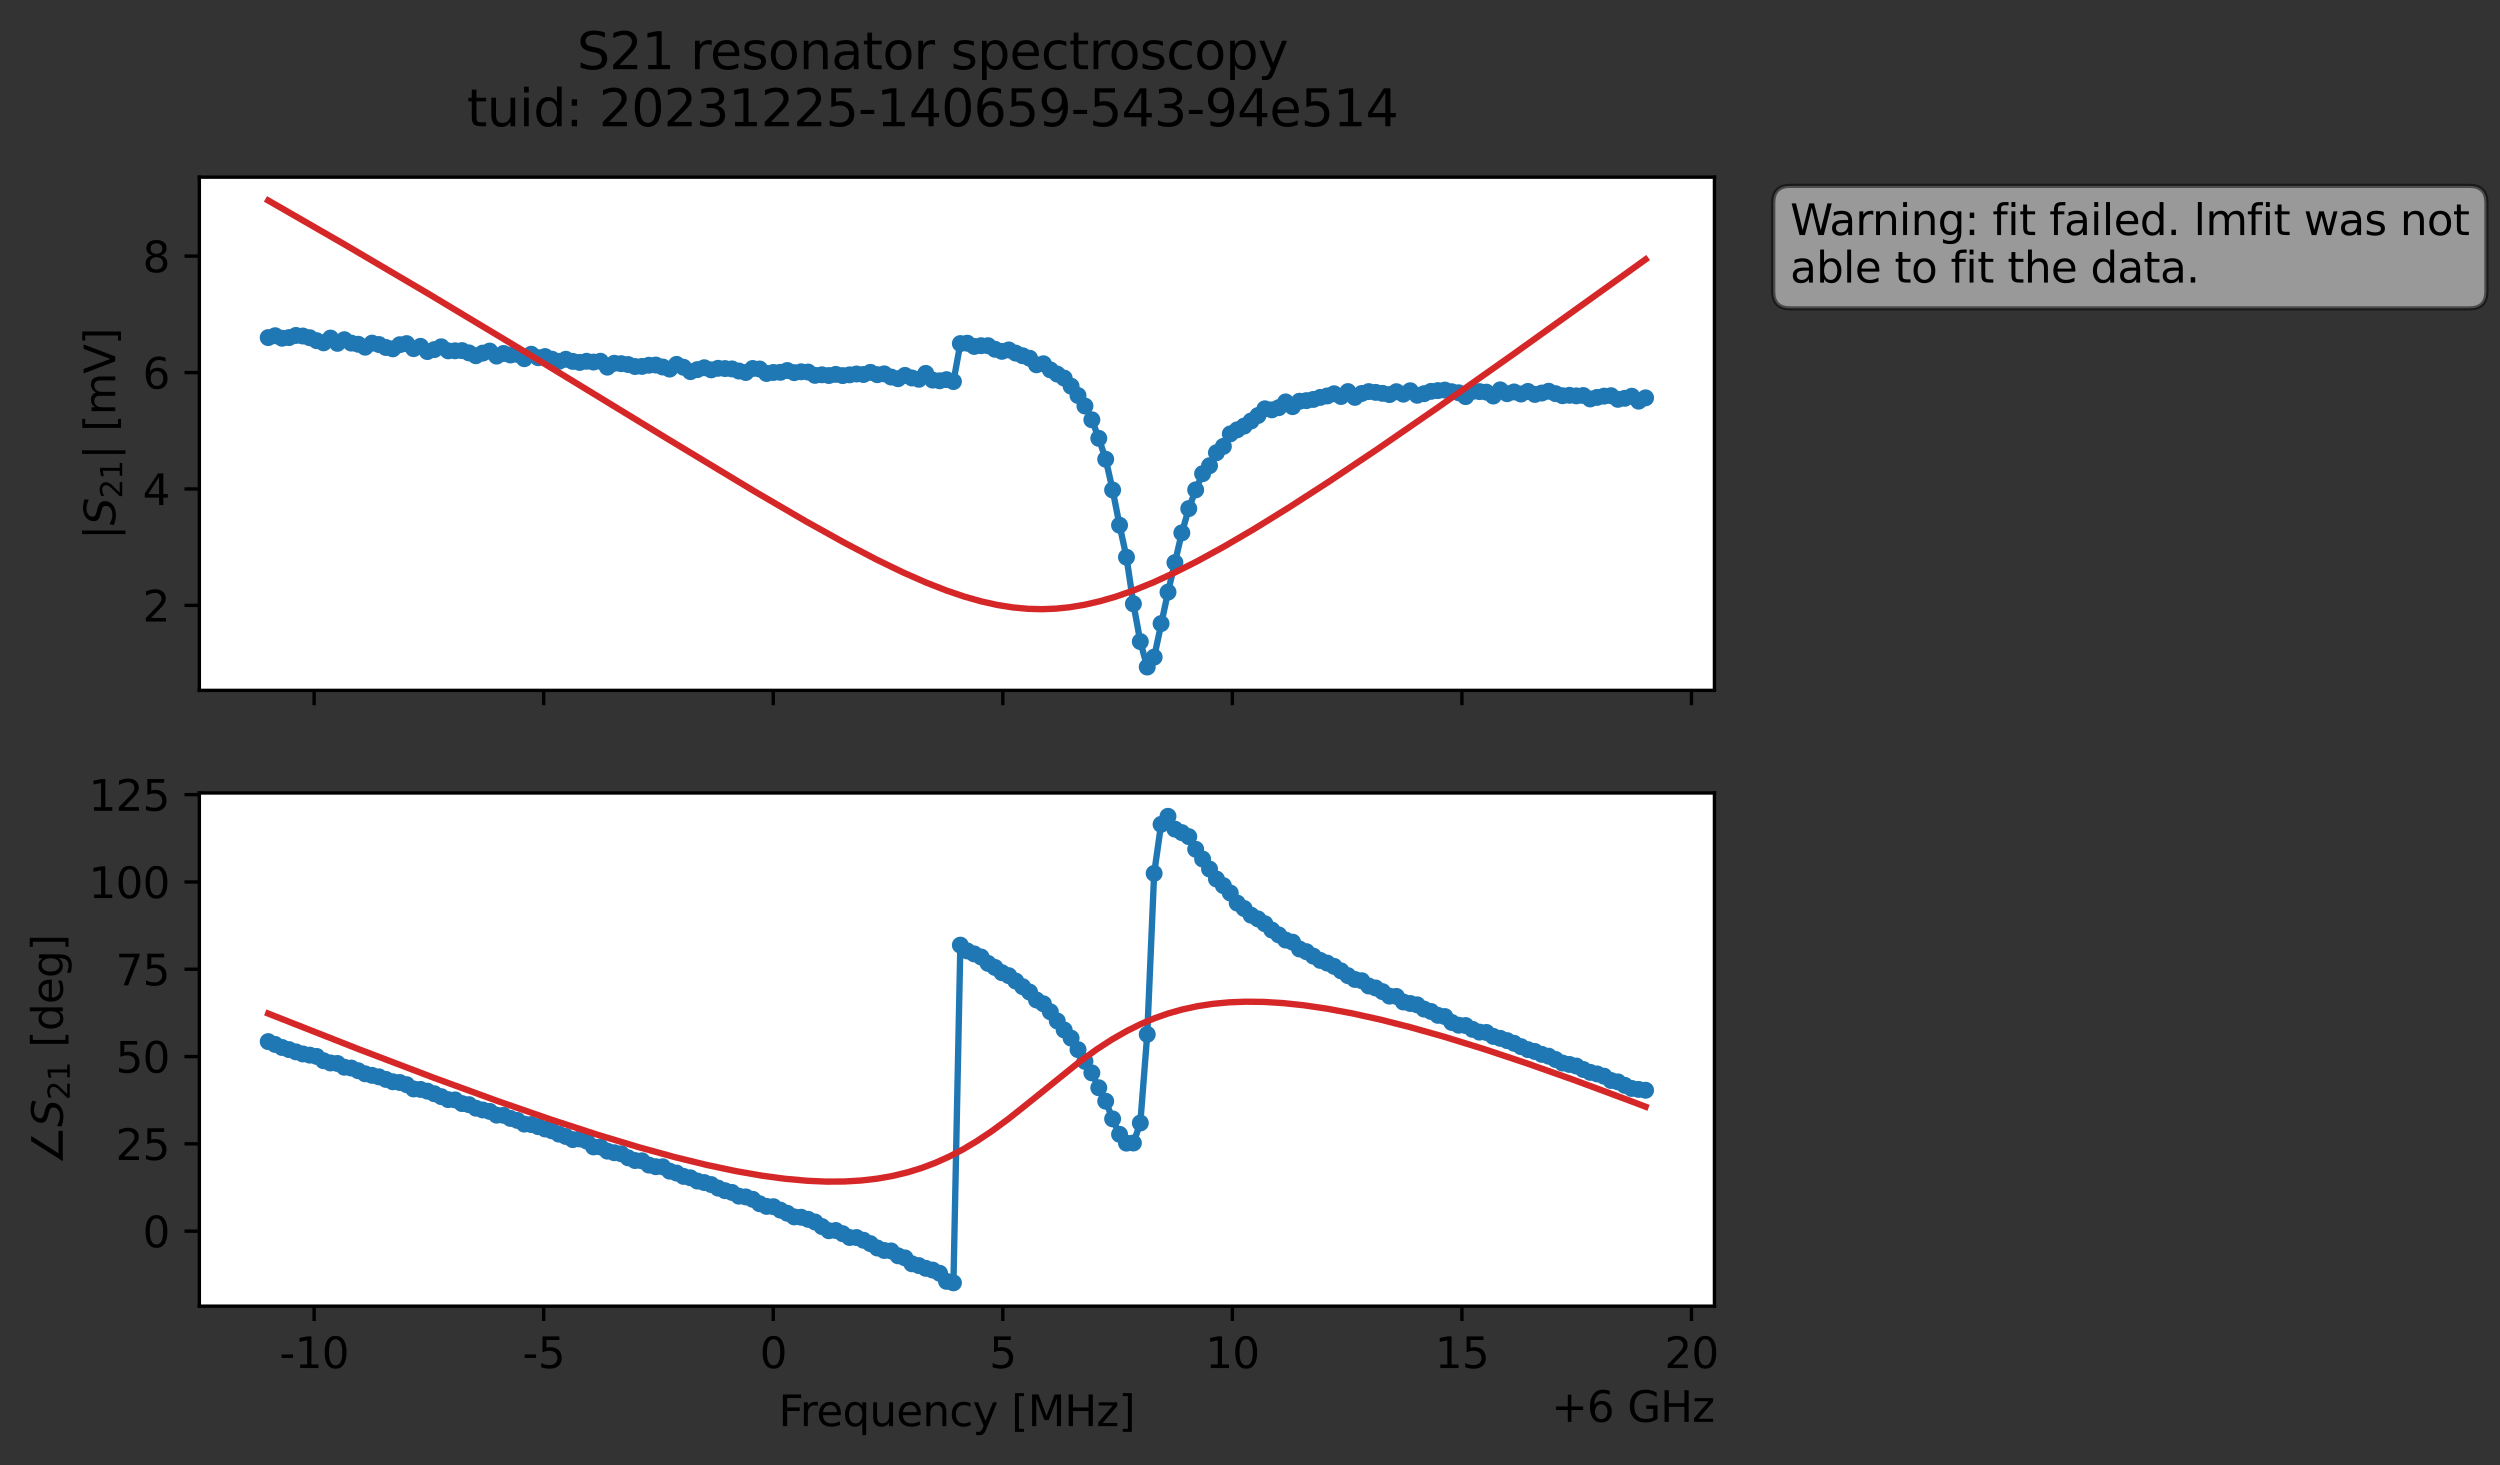 <?xml version="1.0" encoding="utf-8" standalone="no"?>
<!DOCTYPE svg PUBLIC "-//W3C//DTD SVG 1.1//EN"
  "http://www.w3.org/Graphics/SVG/1.1/DTD/svg11.dtd">
<svg xmlns:xlink="http://www.w3.org/1999/xlink" width="589.271pt" height="345.428pt" viewBox="0 0 589.271 345.428" xmlns="http://www.w3.org/2000/svg" version="1.1">
 <rect x="0" y="0" width="589.271" height="345.428" fill="#333333" stroke="none"/>
 <defs>
  <style type="text/css">*{stroke-linejoin: round; stroke-linecap: butt}</style>
 </defs>
 <g id="figure_1">
  <g id="patch_1">
   <path d="M 0 345.428 
L 589.271 345.428 
L 589.271 -0 
L 0 -0 
L 0 345.428 
z
" style="fill: none; opacity: 0"/>
  </g>
  <g id="axes_1">
   <g id="patch_2">
    <path d="M 46.987 162.72 
L 404.108 162.72 
L 404.108 41.76 
L 46.987 41.76 
z
" style="fill: #ffffff"/>
   </g>
   <g id="matplotlib.axis_1">
    <g id="xtick_1">
     <g id="line2d_1">
      <defs>
       <path id="m23b32990b8" d="M 0 0 
L 0 3.5 
" style="stroke: #000000; stroke-width: 0.8"/>
      </defs>
      <g>
       <use xlink:href="#m23b32990b8" x="74.042" y="162.72" style="stroke: #000000; stroke-width: 0.8"/>
      </g>
     </g>
    </g>
    <g id="xtick_2">
     <g id="line2d_2">
      <g>
       <use xlink:href="#m23b32990b8" x="128.151" y="162.72" style="stroke: #000000; stroke-width: 0.8"/>
      </g>
     </g>
    </g>
    <g id="xtick_3">
     <g id="line2d_3">
      <g>
       <use xlink:href="#m23b32990b8" x="182.26" y="162.72" style="stroke: #000000; stroke-width: 0.8"/>
      </g>
     </g>
    </g>
    <g id="xtick_4">
     <g id="line2d_4">
      <g>
       <use xlink:href="#m23b32990b8" x="236.369" y="162.72" style="stroke: #000000; stroke-width: 0.8"/>
      </g>
     </g>
    </g>
    <g id="xtick_5">
     <g id="line2d_5">
      <g>
       <use xlink:href="#m23b32990b8" x="290.478" y="162.72" style="stroke: #000000; stroke-width: 0.8"/>
      </g>
     </g>
    </g>
    <g id="xtick_6">
     <g id="line2d_6">
      <g>
       <use xlink:href="#m23b32990b8" x="344.587" y="162.72" style="stroke: #000000; stroke-width: 0.8"/>
      </g>
     </g>
    </g>
    <g id="xtick_7">
     <g id="line2d_7">
      <g>
       <use xlink:href="#m23b32990b8" x="398.697" y="162.72" style="stroke: #000000; stroke-width: 0.8"/>
      </g>
     </g>
    </g>
   </g>
   <g id="matplotlib.axis_2">
    <g id="ytick_1">
     <g id="line2d_8">
      <defs>
       <path id="m978ff660d3" d="M 0 0 
L -3.5 0 
" style="stroke: #000000; stroke-width: 0.8"/>
      </defs>
      <g>
       <use xlink:href="#m978ff660d3" x="46.987" y="142.694" style="stroke: #000000; stroke-width: 0.8"/>
      </g>
     </g>
     <g id="text_1">
      <!-- 2 -->
      <g transform="translate(33.625 146.494) scale(0.1 -0.1)">
       <defs>
        <path id="DejaVuSans-32" d="M 1228 531 
L 3431 531 
L 3431 0 
L 469 0 
L 469 531 
Q 828 903 1448 1529 
Q 2069 2156 2228 2338 
Q 2531 2678 2651 2914 
Q 2772 3150 2772 3378 
Q 2772 3750 2511 3984 
Q 2250 4219 1831 4219 
Q 1534 4219 1204 4116 
Q 875 4013 500 3803 
L 500 4441 
Q 881 4594 1212 4672 
Q 1544 4750 1819 4750 
Q 2544 4750 2975 4387 
Q 3406 4025 3406 3419 
Q 3406 3131 3298 2873 
Q 3191 2616 2906 2266 
Q 2828 2175 2409 1742 
Q 1991 1309 1228 531 
z
" transform="scale(0.016)"/>
       </defs>
       <use xlink:href="#DejaVuSans-32"/>
      </g>
     </g>
    </g>
    <g id="ytick_2">
     <g id="line2d_9">
      <g>
       <use xlink:href="#m978ff660d3" x="46.987" y="115.253" style="stroke: #000000; stroke-width: 0.8"/>
      </g>
     </g>
     <g id="text_2">
      <!-- 4 -->
      <g transform="translate(33.625 119.052) scale(0.1 -0.1)">
       <defs>
        <path id="DejaVuSans-34" d="M 2419 4116 
L 825 1625 
L 2419 1625 
L 2419 4116 
z
M 2253 4666 
L 3047 4666 
L 3047 1625 
L 3713 1625 
L 3713 1100 
L 3047 1100 
L 3047 0 
L 2419 0 
L 2419 1100 
L 313 1100 
L 313 1709 
L 2253 4666 
z
" transform="scale(0.016)"/>
       </defs>
       <use xlink:href="#DejaVuSans-34"/>
      </g>
     </g>
    </g>
    <g id="ytick_3">
     <g id="line2d_10">
      <g>
       <use xlink:href="#m978ff660d3" x="46.987" y="87.811" style="stroke: #000000; stroke-width: 0.8"/>
      </g>
     </g>
     <g id="text_3">
      <!-- 6 -->
      <g transform="translate(33.625 91.61) scale(0.1 -0.1)">
       <defs>
        <path id="DejaVuSans-36" d="M 2113 2584 
Q 1688 2584 1439 2293 
Q 1191 2003 1191 1497 
Q 1191 994 1439 701 
Q 1688 409 2113 409 
Q 2538 409 2786 701 
Q 3034 994 3034 1497 
Q 3034 2003 2786 2293 
Q 2538 2584 2113 2584 
z
M 3366 4563 
L 3366 3988 
Q 3128 4100 2886 4159 
Q 2644 4219 2406 4219 
Q 1781 4219 1451 3797 
Q 1122 3375 1075 2522 
Q 1259 2794 1537 2939 
Q 1816 3084 2150 3084 
Q 2853 3084 3261 2657 
Q 3669 2231 3669 1497 
Q 3669 778 3244 343 
Q 2819 -91 2113 -91 
Q 1303 -91 875 529 
Q 447 1150 447 2328 
Q 447 3434 972 4092 
Q 1497 4750 2381 4750 
Q 2619 4750 2861 4703 
Q 3103 4656 3366 4563 
z
" transform="scale(0.016)"/>
       </defs>
       <use xlink:href="#DejaVuSans-36"/>
      </g>
     </g>
    </g>
    <g id="ytick_4">
     <g id="line2d_11">
      <g>
       <use xlink:href="#m978ff660d3" x="46.987" y="60.37" style="stroke: #000000; stroke-width: 0.8"/>
      </g>
     </g>
     <g id="text_4">
      <!-- 8 -->
      <g transform="translate(33.625 64.169) scale(0.1 -0.1)">
       <defs>
        <path id="DejaVuSans-38" d="M 2034 2216 
Q 1584 2216 1326 1975 
Q 1069 1734 1069 1313 
Q 1069 891 1326 650 
Q 1584 409 2034 409 
Q 2484 409 2743 651 
Q 3003 894 3003 1313 
Q 3003 1734 2745 1975 
Q 2488 2216 2034 2216 
z
M 1403 2484 
Q 997 2584 770 2862 
Q 544 3141 544 3541 
Q 544 4100 942 4425 
Q 1341 4750 2034 4750 
Q 2731 4750 3128 4425 
Q 3525 4100 3525 3541 
Q 3525 3141 3298 2862 
Q 3072 2584 2669 2484 
Q 3125 2378 3379 2068 
Q 3634 1759 3634 1313 
Q 3634 634 3220 271 
Q 2806 -91 2034 -91 
Q 1263 -91 848 271 
Q 434 634 434 1313 
Q 434 1759 690 2068 
Q 947 2378 1403 2484 
z
M 1172 3481 
Q 1172 3119 1398 2916 
Q 1625 2713 2034 2713 
Q 2441 2713 2670 2916 
Q 2900 3119 2900 3481 
Q 2900 3844 2670 4047 
Q 2441 4250 2034 4250 
Q 1625 4250 1398 4047 
Q 1172 3844 1172 3481 
z
" transform="scale(0.016)"/>
       </defs>
       <use xlink:href="#DejaVuSans-38"/>
      </g>
     </g>
    </g>
    <g id="text_5">
     <!-- $|S_{21}|$ [mV] -->
     <g transform="translate(27.225 127.19) rotate(-90) scale(0.1 -0.1)">
      <defs>
       <path id="DejaVuSans-7c" d="M 1344 4891 
L 1344 -1509 
L 813 -1509 
L 813 4891 
L 1344 4891 
z
" transform="scale(0.016)"/>
       <path id="DejaVuSans-Oblique-53" d="M 3859 4513 
L 3738 3897 
Q 3422 4066 3111 4152 
Q 2800 4238 2509 4238 
Q 1944 4238 1609 3991 
Q 1275 3744 1275 3334 
Q 1275 3109 1398 2989 
Q 1522 2869 2034 2731 
L 2413 2638 
Q 3053 2472 3303 2217 
Q 3553 1963 3553 1503 
Q 3553 797 2998 353 
Q 2444 -91 1538 -91 
Q 1166 -91 791 -17 
Q 416 56 38 206 
L 166 856 
Q 513 641 861 531 
Q 1209 422 1556 422 
Q 2147 422 2503 684 
Q 2859 947 2859 1369 
Q 2859 1650 2717 1795 
Q 2575 1941 2106 2059 
L 1728 2156 
Q 1081 2325 845 2545 
Q 609 2766 609 3163 
Q 609 3859 1145 4304 
Q 1681 4750 2541 4750 
Q 2875 4750 3203 4690 
Q 3531 4631 3859 4513 
z
" transform="scale(0.016)"/>
       <path id="DejaVuSans-31" d="M 794 531 
L 1825 531 
L 1825 4091 
L 703 3866 
L 703 4441 
L 1819 4666 
L 2450 4666 
L 2450 531 
L 3481 531 
L 3481 0 
L 794 0 
L 794 531 
z
" transform="scale(0.016)"/>
       <path id="DejaVuSans-20" transform="scale(0.016)"/>
       <path id="DejaVuSans-5b" d="M 550 4863 
L 1875 4863 
L 1875 4416 
L 1125 4416 
L 1125 -397 
L 1875 -397 
L 1875 -844 
L 550 -844 
L 550 4863 
z
" transform="scale(0.016)"/>
       <path id="DejaVuSans-6d" d="M 3328 2828 
Q 3544 3216 3844 3400 
Q 4144 3584 4550 3584 
Q 5097 3584 5394 3201 
Q 5691 2819 5691 2113 
L 5691 0 
L 5113 0 
L 5113 2094 
Q 5113 2597 4934 2840 
Q 4756 3084 4391 3084 
Q 3944 3084 3684 2787 
Q 3425 2491 3425 1978 
L 3425 0 
L 2847 0 
L 2847 2094 
Q 2847 2600 2669 2842 
Q 2491 3084 2119 3084 
Q 1678 3084 1418 2786 
Q 1159 2488 1159 1978 
L 1159 0 
L 581 0 
L 581 3500 
L 1159 3500 
L 1159 2956 
Q 1356 3278 1631 3431 
Q 1906 3584 2284 3584 
Q 2666 3584 2933 3390 
Q 3200 3197 3328 2828 
z
" transform="scale(0.016)"/>
       <path id="DejaVuSans-56" d="M 1831 0 
L 50 4666 
L 709 4666 
L 2188 738 
L 3669 4666 
L 4325 4666 
L 2547 0 
L 1831 0 
z
" transform="scale(0.016)"/>
       <path id="DejaVuSans-5d" d="M 1947 4863 
L 1947 -844 
L 622 -844 
L 622 -397 
L 1369 -397 
L 1369 4416 
L 622 4416 
L 622 4863 
L 1947 4863 
z
" transform="scale(0.016)"/>
      </defs>
      <use xlink:href="#DejaVuSans-7c" transform="translate(0 0.578)"/>
      <use xlink:href="#DejaVuSans-Oblique-53" transform="translate(33.691 0.578)"/>
      <use xlink:href="#DejaVuSans-32" transform="translate(97.168 -15.828) scale(0.7)"/>
      <use xlink:href="#DejaVuSans-31" transform="translate(141.704 -15.828) scale(0.7)"/>
      <use xlink:href="#DejaVuSans-7c" transform="translate(188.975 0.578)"/>
      <use xlink:href="#DejaVuSans-20" transform="translate(222.666 0.578)"/>
      <use xlink:href="#DejaVuSans-5b" transform="translate(254.453 0.578)"/>
      <use xlink:href="#DejaVuSans-6d" transform="translate(293.467 0.578)"/>
      <use xlink:href="#DejaVuSans-56" transform="translate(390.879 0.578)"/>
      <use xlink:href="#DejaVuSans-5d" transform="translate(459.287 0.578)"/>
     </g>
    </g>
   </g>
   <g id="line2d_12">
    <path d="M 63.22 79.571 
L 64.852 79.134 
L 66.483 79.724 
L 68.115 79.57 
L 69.746 79.069 
L 71.377 79.202 
L 73.009 79.604 
L 74.64 80.299 
L 76.272 80.81 
L 77.903 79.684 
L 79.535 80.931 
L 81.166 80.072 
L 82.797 80.871 
L 84.429 81.14 
L 86.06 81.841 
L 87.692 80.879 
L 89.323 81.21 
L 90.955 81.903 
L 92.586 82.227 
L 94.217 81.25 
L 95.849 80.992 
L 97.48 82.179 
L 99.112 81.636 
L 100.743 82.868 
L 102.375 82.406 
L 104.006 81.741 
L 105.637 82.698 
L 108.9 82.641 
L 110.532 83.175 
L 112.163 83.845 
L 113.795 83.229 
L 115.426 82.753 
L 117.057 83.939 
L 118.689 83.312 
L 120.32 83.671 
L 121.952 83.535 
L 123.583 84.551 
L 125.215 83.494 
L 126.846 84.317 
L 128.477 84.043 
L 130.109 84.672 
L 131.74 85.176 
L 133.372 84.686 
L 135.003 85.186 
L 136.635 85.427 
L 138.266 85.156 
L 139.897 85.34 
L 141.529 85.149 
L 143.16 86.543 
L 144.792 85.625 
L 148.055 85.926 
L 149.686 86.393 
L 151.317 86.364 
L 152.949 86.09 
L 154.58 86.046 
L 157.843 86.999 
L 159.475 85.889 
L 161.106 86.567 
L 162.737 87.598 
L 166 86.682 
L 167.632 87.181 
L 169.263 86.813 
L 172.526 86.958 
L 174.157 87.454 
L 175.789 87.802 
L 177.42 86.858 
L 179.052 86.98 
L 180.683 88.034 
L 182.315 87.791 
L 183.946 87.761 
L 185.577 87.337 
L 187.209 87.84 
L 188.84 87.632 
L 190.472 87.695 
L 192.103 88.475 
L 193.735 88.344 
L 195.366 88.515 
L 196.997 88.245 
L 198.629 88.531 
L 201.892 88.155 
L 203.523 88.275 
L 205.155 87.769 
L 206.786 88.319 
L 208.417 88.121 
L 210.049 88.873 
L 211.68 89.264 
L 213.312 88.484 
L 214.943 89.089 
L 216.575 89.4 
L 218.206 88.016 
L 219.837 89.594 
L 221.469 89.757 
L 223.1 89.484 
L 224.732 89.939 
L 226.363 80.981 
L 227.995 80.898 
L 229.626 81.659 
L 231.258 81.483 
L 232.889 81.481 
L 234.52 82.325 
L 236.152 82.816 
L 237.783 82.485 
L 239.415 83.239 
L 242.678 84.434 
L 244.309 85.99 
L 245.94 85.744 
L 247.572 87.182 
L 250.835 89.12 
L 252.466 91.037 
L 254.098 93.226 
L 255.729 95.705 
L 257.36 98.948 
L 258.992 103.317 
L 260.623 108.246 
L 262.255 115.498 
L 263.886 123.795 
L 265.518 131.343 
L 267.149 142.328 
L 268.78 151.225 
L 270.412 157.222 
L 272.043 154.888 
L 275.306 139.575 
L 278.569 125.601 
L 280.2 119.887 
L 281.832 115.467 
L 283.463 111.647 
L 285.095 109.772 
L 286.726 106.71 
L 288.358 105.219 
L 289.989 102.272 
L 293.252 100.437 
L 296.515 97.944 
L 298.146 96.356 
L 299.778 96.605 
L 301.409 96.096 
L 303.04 94.734 
L 304.672 95.852 
L 306.303 94.576 
L 307.935 94.433 
L 309.566 94.15 
L 311.198 93.673 
L 312.829 93.332 
L 314.46 92.811 
L 316.092 93.457 
L 317.723 92.298 
L 319.355 93.67 
L 320.986 92.742 
L 322.618 92.303 
L 325.88 92.718 
L 327.512 93.006 
L 329.143 92.326 
L 330.775 92.911 
L 332.406 92.101 
L 334.038 93.172 
L 335.669 92.798 
L 337.3 92.247 
L 340.563 91.947 
L 342.195 92.339 
L 343.826 92.58 
L 345.458 93.487 
L 347.089 92.253 
L 350.352 92.432 
L 351.983 93.349 
L 353.615 91.89 
L 355.246 92.799 
L 356.878 92.385 
L 358.509 92.879 
L 360.14 92.265 
L 361.772 92.97 
L 365.035 92.221 
L 368.298 93.281 
L 369.929 93.175 
L 371.56 93.311 
L 373.192 93.224 
L 374.823 94.037 
L 378.086 93.373 
L 379.718 93.268 
L 381.349 94.129 
L 382.98 93.883 
L 384.612 93.395 
L 386.243 94.558 
L 387.875 93.776 
L 387.875 93.776 
" clip-path="url(#p6405323258)" style="fill: none; stroke: #1f77b4; stroke-width: 1.5; stroke-linecap: square"/>
    <defs>
     <path id="m7cd79bc305" d="M 0 1.5 
C 0.398 1.5 0.779 1.342 1.061 1.061 
C 1.342 0.779 1.5 0.398 1.5 0 
C 1.5 -0.398 1.342 -0.779 1.061 -1.061 
C 0.779 -1.342 0.398 -1.5 0 -1.5 
C -0.398 -1.5 -0.779 -1.342 -1.061 -1.061 
C -1.342 -0.779 -1.5 -0.398 -1.5 0 
C -1.5 0.398 -1.342 0.779 -1.061 1.061 
C -0.779 1.342 -0.398 1.5 0 1.5 
z
" style="stroke: #1f77b4"/>
    </defs>
    <g clip-path="url(#p6405323258)">
     <use xlink:href="#m7cd79bc305" x="63.22" y="79.571" style="fill: #1f77b4; stroke: #1f77b4"/>
     <use xlink:href="#m7cd79bc305" x="64.852" y="79.134" style="fill: #1f77b4; stroke: #1f77b4"/>
     <use xlink:href="#m7cd79bc305" x="66.483" y="79.724" style="fill: #1f77b4; stroke: #1f77b4"/>
     <use xlink:href="#m7cd79bc305" x="68.115" y="79.57" style="fill: #1f77b4; stroke: #1f77b4"/>
     <use xlink:href="#m7cd79bc305" x="69.746" y="79.069" style="fill: #1f77b4; stroke: #1f77b4"/>
     <use xlink:href="#m7cd79bc305" x="71.377" y="79.202" style="fill: #1f77b4; stroke: #1f77b4"/>
     <use xlink:href="#m7cd79bc305" x="73.009" y="79.604" style="fill: #1f77b4; stroke: #1f77b4"/>
     <use xlink:href="#m7cd79bc305" x="74.64" y="80.299" style="fill: #1f77b4; stroke: #1f77b4"/>
     <use xlink:href="#m7cd79bc305" x="76.272" y="80.81" style="fill: #1f77b4; stroke: #1f77b4"/>
     <use xlink:href="#m7cd79bc305" x="77.903" y="79.684" style="fill: #1f77b4; stroke: #1f77b4"/>
     <use xlink:href="#m7cd79bc305" x="79.535" y="80.931" style="fill: #1f77b4; stroke: #1f77b4"/>
     <use xlink:href="#m7cd79bc305" x="81.166" y="80.072" style="fill: #1f77b4; stroke: #1f77b4"/>
     <use xlink:href="#m7cd79bc305" x="82.797" y="80.871" style="fill: #1f77b4; stroke: #1f77b4"/>
     <use xlink:href="#m7cd79bc305" x="84.429" y="81.14" style="fill: #1f77b4; stroke: #1f77b4"/>
     <use xlink:href="#m7cd79bc305" x="86.06" y="81.841" style="fill: #1f77b4; stroke: #1f77b4"/>
     <use xlink:href="#m7cd79bc305" x="87.692" y="80.879" style="fill: #1f77b4; stroke: #1f77b4"/>
     <use xlink:href="#m7cd79bc305" x="89.323" y="81.21" style="fill: #1f77b4; stroke: #1f77b4"/>
     <use xlink:href="#m7cd79bc305" x="90.955" y="81.903" style="fill: #1f77b4; stroke: #1f77b4"/>
     <use xlink:href="#m7cd79bc305" x="92.586" y="82.227" style="fill: #1f77b4; stroke: #1f77b4"/>
     <use xlink:href="#m7cd79bc305" x="94.217" y="81.25" style="fill: #1f77b4; stroke: #1f77b4"/>
     <use xlink:href="#m7cd79bc305" x="95.849" y="80.992" style="fill: #1f77b4; stroke: #1f77b4"/>
     <use xlink:href="#m7cd79bc305" x="97.48" y="82.179" style="fill: #1f77b4; stroke: #1f77b4"/>
     <use xlink:href="#m7cd79bc305" x="99.112" y="81.636" style="fill: #1f77b4; stroke: #1f77b4"/>
     <use xlink:href="#m7cd79bc305" x="100.743" y="82.868" style="fill: #1f77b4; stroke: #1f77b4"/>
     <use xlink:href="#m7cd79bc305" x="102.375" y="82.406" style="fill: #1f77b4; stroke: #1f77b4"/>
     <use xlink:href="#m7cd79bc305" x="104.006" y="81.741" style="fill: #1f77b4; stroke: #1f77b4"/>
     <use xlink:href="#m7cd79bc305" x="105.637" y="82.698" style="fill: #1f77b4; stroke: #1f77b4"/>
     <use xlink:href="#m7cd79bc305" x="107.269" y="82.685" style="fill: #1f77b4; stroke: #1f77b4"/>
     <use xlink:href="#m7cd79bc305" x="108.9" y="82.641" style="fill: #1f77b4; stroke: #1f77b4"/>
     <use xlink:href="#m7cd79bc305" x="110.532" y="83.175" style="fill: #1f77b4; stroke: #1f77b4"/>
     <use xlink:href="#m7cd79bc305" x="112.163" y="83.845" style="fill: #1f77b4; stroke: #1f77b4"/>
     <use xlink:href="#m7cd79bc305" x="113.795" y="83.229" style="fill: #1f77b4; stroke: #1f77b4"/>
     <use xlink:href="#m7cd79bc305" x="115.426" y="82.753" style="fill: #1f77b4; stroke: #1f77b4"/>
     <use xlink:href="#m7cd79bc305" x="117.057" y="83.939" style="fill: #1f77b4; stroke: #1f77b4"/>
     <use xlink:href="#m7cd79bc305" x="118.689" y="83.312" style="fill: #1f77b4; stroke: #1f77b4"/>
     <use xlink:href="#m7cd79bc305" x="120.32" y="83.671" style="fill: #1f77b4; stroke: #1f77b4"/>
     <use xlink:href="#m7cd79bc305" x="121.952" y="83.535" style="fill: #1f77b4; stroke: #1f77b4"/>
     <use xlink:href="#m7cd79bc305" x="123.583" y="84.551" style="fill: #1f77b4; stroke: #1f77b4"/>
     <use xlink:href="#m7cd79bc305" x="125.215" y="83.494" style="fill: #1f77b4; stroke: #1f77b4"/>
     <use xlink:href="#m7cd79bc305" x="126.846" y="84.317" style="fill: #1f77b4; stroke: #1f77b4"/>
     <use xlink:href="#m7cd79bc305" x="128.477" y="84.043" style="fill: #1f77b4; stroke: #1f77b4"/>
     <use xlink:href="#m7cd79bc305" x="130.109" y="84.672" style="fill: #1f77b4; stroke: #1f77b4"/>
     <use xlink:href="#m7cd79bc305" x="131.74" y="85.176" style="fill: #1f77b4; stroke: #1f77b4"/>
     <use xlink:href="#m7cd79bc305" x="133.372" y="84.686" style="fill: #1f77b4; stroke: #1f77b4"/>
     <use xlink:href="#m7cd79bc305" x="135.003" y="85.186" style="fill: #1f77b4; stroke: #1f77b4"/>
     <use xlink:href="#m7cd79bc305" x="136.635" y="85.427" style="fill: #1f77b4; stroke: #1f77b4"/>
     <use xlink:href="#m7cd79bc305" x="138.266" y="85.156" style="fill: #1f77b4; stroke: #1f77b4"/>
     <use xlink:href="#m7cd79bc305" x="139.897" y="85.34" style="fill: #1f77b4; stroke: #1f77b4"/>
     <use xlink:href="#m7cd79bc305" x="141.529" y="85.149" style="fill: #1f77b4; stroke: #1f77b4"/>
     <use xlink:href="#m7cd79bc305" x="143.16" y="86.543" style="fill: #1f77b4; stroke: #1f77b4"/>
     <use xlink:href="#m7cd79bc305" x="144.792" y="85.625" style="fill: #1f77b4; stroke: #1f77b4"/>
     <use xlink:href="#m7cd79bc305" x="146.423" y="85.723" style="fill: #1f77b4; stroke: #1f77b4"/>
     <use xlink:href="#m7cd79bc305" x="148.055" y="85.926" style="fill: #1f77b4; stroke: #1f77b4"/>
     <use xlink:href="#m7cd79bc305" x="149.686" y="86.393" style="fill: #1f77b4; stroke: #1f77b4"/>
     <use xlink:href="#m7cd79bc305" x="151.317" y="86.364" style="fill: #1f77b4; stroke: #1f77b4"/>
     <use xlink:href="#m7cd79bc305" x="152.949" y="86.09" style="fill: #1f77b4; stroke: #1f77b4"/>
     <use xlink:href="#m7cd79bc305" x="154.58" y="86.046" style="fill: #1f77b4; stroke: #1f77b4"/>
     <use xlink:href="#m7cd79bc305" x="156.212" y="86.505" style="fill: #1f77b4; stroke: #1f77b4"/>
     <use xlink:href="#m7cd79bc305" x="157.843" y="86.999" style="fill: #1f77b4; stroke: #1f77b4"/>
     <use xlink:href="#m7cd79bc305" x="159.475" y="85.889" style="fill: #1f77b4; stroke: #1f77b4"/>
     <use xlink:href="#m7cd79bc305" x="161.106" y="86.567" style="fill: #1f77b4; stroke: #1f77b4"/>
     <use xlink:href="#m7cd79bc305" x="162.737" y="87.598" style="fill: #1f77b4; stroke: #1f77b4"/>
     <use xlink:href="#m7cd79bc305" x="164.369" y="87.12" style="fill: #1f77b4; stroke: #1f77b4"/>
     <use xlink:href="#m7cd79bc305" x="166" y="86.682" style="fill: #1f77b4; stroke: #1f77b4"/>
     <use xlink:href="#m7cd79bc305" x="167.632" y="87.181" style="fill: #1f77b4; stroke: #1f77b4"/>
     <use xlink:href="#m7cd79bc305" x="169.263" y="86.813" style="fill: #1f77b4; stroke: #1f77b4"/>
     <use xlink:href="#m7cd79bc305" x="170.895" y="86.876" style="fill: #1f77b4; stroke: #1f77b4"/>
     <use xlink:href="#m7cd79bc305" x="172.526" y="86.958" style="fill: #1f77b4; stroke: #1f77b4"/>
     <use xlink:href="#m7cd79bc305" x="174.157" y="87.454" style="fill: #1f77b4; stroke: #1f77b4"/>
     <use xlink:href="#m7cd79bc305" x="175.789" y="87.802" style="fill: #1f77b4; stroke: #1f77b4"/>
     <use xlink:href="#m7cd79bc305" x="177.42" y="86.858" style="fill: #1f77b4; stroke: #1f77b4"/>
     <use xlink:href="#m7cd79bc305" x="179.052" y="86.98" style="fill: #1f77b4; stroke: #1f77b4"/>
     <use xlink:href="#m7cd79bc305" x="180.683" y="88.034" style="fill: #1f77b4; stroke: #1f77b4"/>
     <use xlink:href="#m7cd79bc305" x="182.315" y="87.791" style="fill: #1f77b4; stroke: #1f77b4"/>
     <use xlink:href="#m7cd79bc305" x="183.946" y="87.761" style="fill: #1f77b4; stroke: #1f77b4"/>
     <use xlink:href="#m7cd79bc305" x="185.577" y="87.337" style="fill: #1f77b4; stroke: #1f77b4"/>
     <use xlink:href="#m7cd79bc305" x="187.209" y="87.84" style="fill: #1f77b4; stroke: #1f77b4"/>
     <use xlink:href="#m7cd79bc305" x="188.84" y="87.632" style="fill: #1f77b4; stroke: #1f77b4"/>
     <use xlink:href="#m7cd79bc305" x="190.472" y="87.695" style="fill: #1f77b4; stroke: #1f77b4"/>
     <use xlink:href="#m7cd79bc305" x="192.103" y="88.475" style="fill: #1f77b4; stroke: #1f77b4"/>
     <use xlink:href="#m7cd79bc305" x="193.735" y="88.344" style="fill: #1f77b4; stroke: #1f77b4"/>
     <use xlink:href="#m7cd79bc305" x="195.366" y="88.515" style="fill: #1f77b4; stroke: #1f77b4"/>
     <use xlink:href="#m7cd79bc305" x="196.997" y="88.245" style="fill: #1f77b4; stroke: #1f77b4"/>
     <use xlink:href="#m7cd79bc305" x="198.629" y="88.531" style="fill: #1f77b4; stroke: #1f77b4"/>
     <use xlink:href="#m7cd79bc305" x="200.26" y="88.355" style="fill: #1f77b4; stroke: #1f77b4"/>
     <use xlink:href="#m7cd79bc305" x="201.892" y="88.155" style="fill: #1f77b4; stroke: #1f77b4"/>
     <use xlink:href="#m7cd79bc305" x="203.523" y="88.275" style="fill: #1f77b4; stroke: #1f77b4"/>
     <use xlink:href="#m7cd79bc305" x="205.155" y="87.769" style="fill: #1f77b4; stroke: #1f77b4"/>
     <use xlink:href="#m7cd79bc305" x="206.786" y="88.319" style="fill: #1f77b4; stroke: #1f77b4"/>
     <use xlink:href="#m7cd79bc305" x="208.417" y="88.121" style="fill: #1f77b4; stroke: #1f77b4"/>
     <use xlink:href="#m7cd79bc305" x="210.049" y="88.873" style="fill: #1f77b4; stroke: #1f77b4"/>
     <use xlink:href="#m7cd79bc305" x="211.68" y="89.264" style="fill: #1f77b4; stroke: #1f77b4"/>
     <use xlink:href="#m7cd79bc305" x="213.312" y="88.484" style="fill: #1f77b4; stroke: #1f77b4"/>
     <use xlink:href="#m7cd79bc305" x="214.943" y="89.089" style="fill: #1f77b4; stroke: #1f77b4"/>
     <use xlink:href="#m7cd79bc305" x="216.575" y="89.4" style="fill: #1f77b4; stroke: #1f77b4"/>
     <use xlink:href="#m7cd79bc305" x="218.206" y="88.016" style="fill: #1f77b4; stroke: #1f77b4"/>
     <use xlink:href="#m7cd79bc305" x="219.837" y="89.594" style="fill: #1f77b4; stroke: #1f77b4"/>
     <use xlink:href="#m7cd79bc305" x="221.469" y="89.757" style="fill: #1f77b4; stroke: #1f77b4"/>
     <use xlink:href="#m7cd79bc305" x="223.1" y="89.484" style="fill: #1f77b4; stroke: #1f77b4"/>
     <use xlink:href="#m7cd79bc305" x="224.732" y="89.939" style="fill: #1f77b4; stroke: #1f77b4"/>
     <use xlink:href="#m7cd79bc305" x="226.363" y="80.981" style="fill: #1f77b4; stroke: #1f77b4"/>
     <use xlink:href="#m7cd79bc305" x="227.995" y="80.898" style="fill: #1f77b4; stroke: #1f77b4"/>
     <use xlink:href="#m7cd79bc305" x="229.626" y="81.659" style="fill: #1f77b4; stroke: #1f77b4"/>
     <use xlink:href="#m7cd79bc305" x="231.258" y="81.483" style="fill: #1f77b4; stroke: #1f77b4"/>
     <use xlink:href="#m7cd79bc305" x="232.889" y="81.481" style="fill: #1f77b4; stroke: #1f77b4"/>
     <use xlink:href="#m7cd79bc305" x="234.52" y="82.325" style="fill: #1f77b4; stroke: #1f77b4"/>
     <use xlink:href="#m7cd79bc305" x="236.152" y="82.816" style="fill: #1f77b4; stroke: #1f77b4"/>
     <use xlink:href="#m7cd79bc305" x="237.783" y="82.485" style="fill: #1f77b4; stroke: #1f77b4"/>
     <use xlink:href="#m7cd79bc305" x="239.415" y="83.239" style="fill: #1f77b4; stroke: #1f77b4"/>
     <use xlink:href="#m7cd79bc305" x="241.046" y="83.853" style="fill: #1f77b4; stroke: #1f77b4"/>
     <use xlink:href="#m7cd79bc305" x="242.678" y="84.434" style="fill: #1f77b4; stroke: #1f77b4"/>
     <use xlink:href="#m7cd79bc305" x="244.309" y="85.99" style="fill: #1f77b4; stroke: #1f77b4"/>
     <use xlink:href="#m7cd79bc305" x="245.94" y="85.744" style="fill: #1f77b4; stroke: #1f77b4"/>
     <use xlink:href="#m7cd79bc305" x="247.572" y="87.182" style="fill: #1f77b4; stroke: #1f77b4"/>
     <use xlink:href="#m7cd79bc305" x="249.203" y="88.178" style="fill: #1f77b4; stroke: #1f77b4"/>
     <use xlink:href="#m7cd79bc305" x="250.835" y="89.12" style="fill: #1f77b4; stroke: #1f77b4"/>
     <use xlink:href="#m7cd79bc305" x="252.466" y="91.037" style="fill: #1f77b4; stroke: #1f77b4"/>
     <use xlink:href="#m7cd79bc305" x="254.098" y="93.226" style="fill: #1f77b4; stroke: #1f77b4"/>
     <use xlink:href="#m7cd79bc305" x="255.729" y="95.705" style="fill: #1f77b4; stroke: #1f77b4"/>
     <use xlink:href="#m7cd79bc305" x="257.36" y="98.948" style="fill: #1f77b4; stroke: #1f77b4"/>
     <use xlink:href="#m7cd79bc305" x="258.992" y="103.317" style="fill: #1f77b4; stroke: #1f77b4"/>
     <use xlink:href="#m7cd79bc305" x="260.623" y="108.246" style="fill: #1f77b4; stroke: #1f77b4"/>
     <use xlink:href="#m7cd79bc305" x="262.255" y="115.498" style="fill: #1f77b4; stroke: #1f77b4"/>
     <use xlink:href="#m7cd79bc305" x="263.886" y="123.795" style="fill: #1f77b4; stroke: #1f77b4"/>
     <use xlink:href="#m7cd79bc305" x="265.518" y="131.343" style="fill: #1f77b4; stroke: #1f77b4"/>
     <use xlink:href="#m7cd79bc305" x="267.149" y="142.328" style="fill: #1f77b4; stroke: #1f77b4"/>
     <use xlink:href="#m7cd79bc305" x="268.78" y="151.225" style="fill: #1f77b4; stroke: #1f77b4"/>
     <use xlink:href="#m7cd79bc305" x="270.412" y="157.222" style="fill: #1f77b4; stroke: #1f77b4"/>
     <use xlink:href="#m7cd79bc305" x="272.043" y="154.888" style="fill: #1f77b4; stroke: #1f77b4"/>
     <use xlink:href="#m7cd79bc305" x="273.675" y="146.988" style="fill: #1f77b4; stroke: #1f77b4"/>
     <use xlink:href="#m7cd79bc305" x="275.306" y="139.575" style="fill: #1f77b4; stroke: #1f77b4"/>
     <use xlink:href="#m7cd79bc305" x="276.938" y="132.609" style="fill: #1f77b4; stroke: #1f77b4"/>
     <use xlink:href="#m7cd79bc305" x="278.569" y="125.601" style="fill: #1f77b4; stroke: #1f77b4"/>
     <use xlink:href="#m7cd79bc305" x="280.2" y="119.887" style="fill: #1f77b4; stroke: #1f77b4"/>
     <use xlink:href="#m7cd79bc305" x="281.832" y="115.467" style="fill: #1f77b4; stroke: #1f77b4"/>
     <use xlink:href="#m7cd79bc305" x="283.463" y="111.647" style="fill: #1f77b4; stroke: #1f77b4"/>
     <use xlink:href="#m7cd79bc305" x="285.095" y="109.772" style="fill: #1f77b4; stroke: #1f77b4"/>
     <use xlink:href="#m7cd79bc305" x="286.726" y="106.71" style="fill: #1f77b4; stroke: #1f77b4"/>
     <use xlink:href="#m7cd79bc305" x="288.358" y="105.219" style="fill: #1f77b4; stroke: #1f77b4"/>
     <use xlink:href="#m7cd79bc305" x="289.989" y="102.272" style="fill: #1f77b4; stroke: #1f77b4"/>
     <use xlink:href="#m7cd79bc305" x="291.62" y="101.314" style="fill: #1f77b4; stroke: #1f77b4"/>
     <use xlink:href="#m7cd79bc305" x="293.252" y="100.437" style="fill: #1f77b4; stroke: #1f77b4"/>
     <use xlink:href="#m7cd79bc305" x="294.883" y="99.233" style="fill: #1f77b4; stroke: #1f77b4"/>
     <use xlink:href="#m7cd79bc305" x="296.515" y="97.944" style="fill: #1f77b4; stroke: #1f77b4"/>
     <use xlink:href="#m7cd79bc305" x="298.146" y="96.356" style="fill: #1f77b4; stroke: #1f77b4"/>
     <use xlink:href="#m7cd79bc305" x="299.778" y="96.605" style="fill: #1f77b4; stroke: #1f77b4"/>
     <use xlink:href="#m7cd79bc305" x="301.409" y="96.096" style="fill: #1f77b4; stroke: #1f77b4"/>
     <use xlink:href="#m7cd79bc305" x="303.04" y="94.734" style="fill: #1f77b4; stroke: #1f77b4"/>
     <use xlink:href="#m7cd79bc305" x="304.672" y="95.852" style="fill: #1f77b4; stroke: #1f77b4"/>
     <use xlink:href="#m7cd79bc305" x="306.303" y="94.576" style="fill: #1f77b4; stroke: #1f77b4"/>
     <use xlink:href="#m7cd79bc305" x="307.935" y="94.433" style="fill: #1f77b4; stroke: #1f77b4"/>
     <use xlink:href="#m7cd79bc305" x="309.566" y="94.15" style="fill: #1f77b4; stroke: #1f77b4"/>
     <use xlink:href="#m7cd79bc305" x="311.198" y="93.673" style="fill: #1f77b4; stroke: #1f77b4"/>
     <use xlink:href="#m7cd79bc305" x="312.829" y="93.332" style="fill: #1f77b4; stroke: #1f77b4"/>
     <use xlink:href="#m7cd79bc305" x="314.46" y="92.811" style="fill: #1f77b4; stroke: #1f77b4"/>
     <use xlink:href="#m7cd79bc305" x="316.092" y="93.457" style="fill: #1f77b4; stroke: #1f77b4"/>
     <use xlink:href="#m7cd79bc305" x="317.723" y="92.298" style="fill: #1f77b4; stroke: #1f77b4"/>
     <use xlink:href="#m7cd79bc305" x="319.355" y="93.67" style="fill: #1f77b4; stroke: #1f77b4"/>
     <use xlink:href="#m7cd79bc305" x="320.986" y="92.742" style="fill: #1f77b4; stroke: #1f77b4"/>
     <use xlink:href="#m7cd79bc305" x="322.618" y="92.303" style="fill: #1f77b4; stroke: #1f77b4"/>
     <use xlink:href="#m7cd79bc305" x="324.249" y="92.487" style="fill: #1f77b4; stroke: #1f77b4"/>
     <use xlink:href="#m7cd79bc305" x="325.88" y="92.718" style="fill: #1f77b4; stroke: #1f77b4"/>
     <use xlink:href="#m7cd79bc305" x="327.512" y="93.006" style="fill: #1f77b4; stroke: #1f77b4"/>
     <use xlink:href="#m7cd79bc305" x="329.143" y="92.326" style="fill: #1f77b4; stroke: #1f77b4"/>
     <use xlink:href="#m7cd79bc305" x="330.775" y="92.911" style="fill: #1f77b4; stroke: #1f77b4"/>
     <use xlink:href="#m7cd79bc305" x="332.406" y="92.101" style="fill: #1f77b4; stroke: #1f77b4"/>
     <use xlink:href="#m7cd79bc305" x="334.038" y="93.172" style="fill: #1f77b4; stroke: #1f77b4"/>
     <use xlink:href="#m7cd79bc305" x="335.669" y="92.798" style="fill: #1f77b4; stroke: #1f77b4"/>
     <use xlink:href="#m7cd79bc305" x="337.3" y="92.247" style="fill: #1f77b4; stroke: #1f77b4"/>
     <use xlink:href="#m7cd79bc305" x="338.932" y="92.069" style="fill: #1f77b4; stroke: #1f77b4"/>
     <use xlink:href="#m7cd79bc305" x="340.563" y="91.947" style="fill: #1f77b4; stroke: #1f77b4"/>
     <use xlink:href="#m7cd79bc305" x="342.195" y="92.339" style="fill: #1f77b4; stroke: #1f77b4"/>
     <use xlink:href="#m7cd79bc305" x="343.826" y="92.58" style="fill: #1f77b4; stroke: #1f77b4"/>
     <use xlink:href="#m7cd79bc305" x="345.458" y="93.487" style="fill: #1f77b4; stroke: #1f77b4"/>
     <use xlink:href="#m7cd79bc305" x="347.089" y="92.253" style="fill: #1f77b4; stroke: #1f77b4"/>
     <use xlink:href="#m7cd79bc305" x="348.72" y="92.301" style="fill: #1f77b4; stroke: #1f77b4"/>
     <use xlink:href="#m7cd79bc305" x="350.352" y="92.432" style="fill: #1f77b4; stroke: #1f77b4"/>
     <use xlink:href="#m7cd79bc305" x="351.983" y="93.349" style="fill: #1f77b4; stroke: #1f77b4"/>
     <use xlink:href="#m7cd79bc305" x="353.615" y="91.89" style="fill: #1f77b4; stroke: #1f77b4"/>
     <use xlink:href="#m7cd79bc305" x="355.246" y="92.799" style="fill: #1f77b4; stroke: #1f77b4"/>
     <use xlink:href="#m7cd79bc305" x="356.878" y="92.385" style="fill: #1f77b4; stroke: #1f77b4"/>
     <use xlink:href="#m7cd79bc305" x="358.509" y="92.879" style="fill: #1f77b4; stroke: #1f77b4"/>
     <use xlink:href="#m7cd79bc305" x="360.14" y="92.265" style="fill: #1f77b4; stroke: #1f77b4"/>
     <use xlink:href="#m7cd79bc305" x="361.772" y="92.97" style="fill: #1f77b4; stroke: #1f77b4"/>
     <use xlink:href="#m7cd79bc305" x="363.403" y="92.645" style="fill: #1f77b4; stroke: #1f77b4"/>
     <use xlink:href="#m7cd79bc305" x="365.035" y="92.221" style="fill: #1f77b4; stroke: #1f77b4"/>
     <use xlink:href="#m7cd79bc305" x="366.666" y="92.791" style="fill: #1f77b4; stroke: #1f77b4"/>
     <use xlink:href="#m7cd79bc305" x="368.298" y="93.281" style="fill: #1f77b4; stroke: #1f77b4"/>
     <use xlink:href="#m7cd79bc305" x="369.929" y="93.175" style="fill: #1f77b4; stroke: #1f77b4"/>
     <use xlink:href="#m7cd79bc305" x="371.56" y="93.311" style="fill: #1f77b4; stroke: #1f77b4"/>
     <use xlink:href="#m7cd79bc305" x="373.192" y="93.224" style="fill: #1f77b4; stroke: #1f77b4"/>
     <use xlink:href="#m7cd79bc305" x="374.823" y="94.037" style="fill: #1f77b4; stroke: #1f77b4"/>
     <use xlink:href="#m7cd79bc305" x="376.455" y="93.67" style="fill: #1f77b4; stroke: #1f77b4"/>
     <use xlink:href="#m7cd79bc305" x="378.086" y="93.373" style="fill: #1f77b4; stroke: #1f77b4"/>
     <use xlink:href="#m7cd79bc305" x="379.718" y="93.268" style="fill: #1f77b4; stroke: #1f77b4"/>
     <use xlink:href="#m7cd79bc305" x="381.349" y="94.129" style="fill: #1f77b4; stroke: #1f77b4"/>
     <use xlink:href="#m7cd79bc305" x="382.98" y="93.883" style="fill: #1f77b4; stroke: #1f77b4"/>
     <use xlink:href="#m7cd79bc305" x="384.612" y="93.395" style="fill: #1f77b4; stroke: #1f77b4"/>
     <use xlink:href="#m7cd79bc305" x="386.243" y="94.558" style="fill: #1f77b4; stroke: #1f77b4"/>
     <use xlink:href="#m7cd79bc305" x="387.875" y="93.776" style="fill: #1f77b4; stroke: #1f77b4"/>
    </g>
   </g>
   <g id="line2d_13">
    <path d="M 63.22 47.258 
L 81.419 57.73 
L 100.918 69.211 
L 122.691 82.298 
L 156.814 103.118 
L 177.613 115.677 
L 189.962 122.882 
L 199.062 127.945 
L 206.536 131.859 
L 212.711 134.855 
L 218.235 137.293 
L 223.11 139.202 
L 227.335 140.633 
L 231.235 141.738 
L 235.134 142.606 
L 238.709 143.173 
L 242.284 143.504 
L 245.534 143.591 
L 248.784 143.471 
L 252.033 143.144 
L 255.608 142.555 
L 259.183 141.737 
L 263.083 140.605 
L 267.307 139.126 
L 271.857 137.277 
L 276.732 135.046 
L 282.256 132.259 
L 288.431 128.881 
L 295.581 124.701 
L 303.705 119.681 
L 313.129 113.595 
L 324.504 105.979 
L 338.478 96.345 
L 356.677 83.511 
L 383.65 64.184 
L 387.875 61.142 
L 387.875 61.142 
" clip-path="url(#p6405323258)" style="fill: none; stroke: #d62728; stroke-width: 1.5; stroke-linecap: square"/>
   </g>
   <g id="patch_3">
    <path d="M 46.987 162.72 
L 46.987 41.76 
" style="fill: none; stroke: #000000; stroke-width: 0.8; stroke-linejoin: miter; stroke-linecap: square"/>
   </g>
   <g id="patch_4">
    <path d="M 404.108 162.72 
L 404.108 41.76 
" style="fill: none; stroke: #000000; stroke-width: 0.8; stroke-linejoin: miter; stroke-linecap: square"/>
   </g>
   <g id="patch_5">
    <path d="M 46.987 162.72 
L 404.108 162.72 
" style="fill: none; stroke: #000000; stroke-width: 0.8; stroke-linejoin: miter; stroke-linecap: square"/>
   </g>
   <g id="patch_6">
    <path d="M 46.987 41.76 
L 404.108 41.76 
" style="fill: none; stroke: #000000; stroke-width: 0.8; stroke-linejoin: miter; stroke-linecap: square"/>
   </g>
   <g id="text_6">
    <g id="patch_7">
     <path d="M 421.964 72.684 
L 582.071 72.684 
Q 586.071 72.684 586.071 68.684 
L 586.071 47.808 
Q 586.071 43.808 582.071 43.808 
L 421.964 43.808 
Q 417.964 43.808 417.964 47.808 
L 417.964 68.684 
Q 417.964 72.684 421.964 72.684 
z
" style="fill: #ffffff; opacity: 0.5; stroke: #000000; stroke-linejoin: miter"/>
    </g>
    <!-- Warning: fit failed. lmfit was not -->
    <g transform="translate(421.964 55.406) scale(0.1 -0.1)">
     <defs>
      <path id="DejaVuSans-57" d="M 213 4666 
L 850 4666 
L 1831 722 
L 2809 4666 
L 3519 4666 
L 4500 722 
L 5478 4666 
L 6119 4666 
L 4947 0 
L 4153 0 
L 3169 4050 
L 2175 0 
L 1381 0 
L 213 4666 
z
" transform="scale(0.016)"/>
      <path id="DejaVuSans-61" d="M 2194 1759 
Q 1497 1759 1228 1600 
Q 959 1441 959 1056 
Q 959 750 1161 570 
Q 1363 391 1709 391 
Q 2188 391 2477 730 
Q 2766 1069 2766 1631 
L 2766 1759 
L 2194 1759 
z
M 3341 1997 
L 3341 0 
L 2766 0 
L 2766 531 
Q 2569 213 2275 61 
Q 1981 -91 1556 -91 
Q 1019 -91 701 211 
Q 384 513 384 1019 
Q 384 1609 779 1909 
Q 1175 2209 1959 2209 
L 2766 2209 
L 2766 2266 
Q 2766 2663 2505 2880 
Q 2244 3097 1772 3097 
Q 1472 3097 1187 3025 
Q 903 2953 641 2809 
L 641 3341 
Q 956 3463 1253 3523 
Q 1550 3584 1831 3584 
Q 2591 3584 2966 3190 
Q 3341 2797 3341 1997 
z
" transform="scale(0.016)"/>
      <path id="DejaVuSans-72" d="M 2631 2963 
Q 2534 3019 2420 3045 
Q 2306 3072 2169 3072 
Q 1681 3072 1420 2755 
Q 1159 2438 1159 1844 
L 1159 0 
L 581 0 
L 581 3500 
L 1159 3500 
L 1159 2956 
Q 1341 3275 1631 3429 
Q 1922 3584 2338 3584 
Q 2397 3584 2469 3576 
Q 2541 3569 2628 3553 
L 2631 2963 
z
" transform="scale(0.016)"/>
      <path id="DejaVuSans-6e" d="M 3513 2113 
L 3513 0 
L 2938 0 
L 2938 2094 
Q 2938 2591 2744 2837 
Q 2550 3084 2163 3084 
Q 1697 3084 1428 2787 
Q 1159 2491 1159 1978 
L 1159 0 
L 581 0 
L 581 3500 
L 1159 3500 
L 1159 2956 
Q 1366 3272 1645 3428 
Q 1925 3584 2291 3584 
Q 2894 3584 3203 3211 
Q 3513 2838 3513 2113 
z
" transform="scale(0.016)"/>
      <path id="DejaVuSans-69" d="M 603 3500 
L 1178 3500 
L 1178 0 
L 603 0 
L 603 3500 
z
M 603 4863 
L 1178 4863 
L 1178 4134 
L 603 4134 
L 603 4863 
z
" transform="scale(0.016)"/>
      <path id="DejaVuSans-67" d="M 2906 1791 
Q 2906 2416 2648 2759 
Q 2391 3103 1925 3103 
Q 1463 3103 1205 2759 
Q 947 2416 947 1791 
Q 947 1169 1205 825 
Q 1463 481 1925 481 
Q 2391 481 2648 825 
Q 2906 1169 2906 1791 
z
M 3481 434 
Q 3481 -459 3084 -895 
Q 2688 -1331 1869 -1331 
Q 1566 -1331 1297 -1286 
Q 1028 -1241 775 -1147 
L 775 -588 
Q 1028 -725 1275 -790 
Q 1522 -856 1778 -856 
Q 2344 -856 2625 -561 
Q 2906 -266 2906 331 
L 2906 616 
Q 2728 306 2450 153 
Q 2172 0 1784 0 
Q 1141 0 747 490 
Q 353 981 353 1791 
Q 353 2603 747 3093 
Q 1141 3584 1784 3584 
Q 2172 3584 2450 3431 
Q 2728 3278 2906 2969 
L 2906 3500 
L 3481 3500 
L 3481 434 
z
" transform="scale(0.016)"/>
      <path id="DejaVuSans-3a" d="M 750 794 
L 1409 794 
L 1409 0 
L 750 0 
L 750 794 
z
M 750 3309 
L 1409 3309 
L 1409 2516 
L 750 2516 
L 750 3309 
z
" transform="scale(0.016)"/>
      <path id="DejaVuSans-66" d="M 2375 4863 
L 2375 4384 
L 1825 4384 
Q 1516 4384 1395 4259 
Q 1275 4134 1275 3809 
L 1275 3500 
L 2222 3500 
L 2222 3053 
L 1275 3053 
L 1275 0 
L 697 0 
L 697 3053 
L 147 3053 
L 147 3500 
L 697 3500 
L 697 3744 
Q 697 4328 969 4595 
Q 1241 4863 1831 4863 
L 2375 4863 
z
" transform="scale(0.016)"/>
      <path id="DejaVuSans-74" d="M 1172 4494 
L 1172 3500 
L 2356 3500 
L 2356 3053 
L 1172 3053 
L 1172 1153 
Q 1172 725 1289 603 
Q 1406 481 1766 481 
L 2356 481 
L 2356 0 
L 1766 0 
Q 1100 0 847 248 
Q 594 497 594 1153 
L 594 3053 
L 172 3053 
L 172 3500 
L 594 3500 
L 594 4494 
L 1172 4494 
z
" transform="scale(0.016)"/>
      <path id="DejaVuSans-6c" d="M 603 4863 
L 1178 4863 
L 1178 0 
L 603 0 
L 603 4863 
z
" transform="scale(0.016)"/>
      <path id="DejaVuSans-65" d="M 3597 1894 
L 3597 1613 
L 953 1613 
Q 991 1019 1311 708 
Q 1631 397 2203 397 
Q 2534 397 2845 478 
Q 3156 559 3463 722 
L 3463 178 
Q 3153 47 2828 -22 
Q 2503 -91 2169 -91 
Q 1331 -91 842 396 
Q 353 884 353 1716 
Q 353 2575 817 3079 
Q 1281 3584 2069 3584 
Q 2775 3584 3186 3129 
Q 3597 2675 3597 1894 
z
M 3022 2063 
Q 3016 2534 2758 2815 
Q 2500 3097 2075 3097 
Q 1594 3097 1305 2825 
Q 1016 2553 972 2059 
L 3022 2063 
z
" transform="scale(0.016)"/>
      <path id="DejaVuSans-64" d="M 2906 2969 
L 2906 4863 
L 3481 4863 
L 3481 0 
L 2906 0 
L 2906 525 
Q 2725 213 2448 61 
Q 2172 -91 1784 -91 
Q 1150 -91 751 415 
Q 353 922 353 1747 
Q 353 2572 751 3078 
Q 1150 3584 1784 3584 
Q 2172 3584 2448 3432 
Q 2725 3281 2906 2969 
z
M 947 1747 
Q 947 1113 1208 752 
Q 1469 391 1925 391 
Q 2381 391 2643 752 
Q 2906 1113 2906 1747 
Q 2906 2381 2643 2742 
Q 2381 3103 1925 3103 
Q 1469 3103 1208 2742 
Q 947 2381 947 1747 
z
" transform="scale(0.016)"/>
      <path id="DejaVuSans-2e" d="M 684 794 
L 1344 794 
L 1344 0 
L 684 0 
L 684 794 
z
" transform="scale(0.016)"/>
      <path id="DejaVuSans-77" d="M 269 3500 
L 844 3500 
L 1563 769 
L 2278 3500 
L 2956 3500 
L 3675 769 
L 4391 3500 
L 4966 3500 
L 4050 0 
L 3372 0 
L 2619 2869 
L 1863 0 
L 1184 0 
L 269 3500 
z
" transform="scale(0.016)"/>
      <path id="DejaVuSans-73" d="M 2834 3397 
L 2834 2853 
Q 2591 2978 2328 3040 
Q 2066 3103 1784 3103 
Q 1356 3103 1142 2972 
Q 928 2841 928 2578 
Q 928 2378 1081 2264 
Q 1234 2150 1697 2047 
L 1894 2003 
Q 2506 1872 2764 1633 
Q 3022 1394 3022 966 
Q 3022 478 2636 193 
Q 2250 -91 1575 -91 
Q 1294 -91 989 -36 
Q 684 19 347 128 
L 347 722 
Q 666 556 975 473 
Q 1284 391 1588 391 
Q 1994 391 2212 530 
Q 2431 669 2431 922 
Q 2431 1156 2273 1281 
Q 2116 1406 1581 1522 
L 1381 1569 
Q 847 1681 609 1914 
Q 372 2147 372 2553 
Q 372 3047 722 3315 
Q 1072 3584 1716 3584 
Q 2034 3584 2315 3537 
Q 2597 3491 2834 3397 
z
" transform="scale(0.016)"/>
      <path id="DejaVuSans-6f" d="M 1959 3097 
Q 1497 3097 1228 2736 
Q 959 2375 959 1747 
Q 959 1119 1226 758 
Q 1494 397 1959 397 
Q 2419 397 2687 759 
Q 2956 1122 2956 1747 
Q 2956 2369 2687 2733 
Q 2419 3097 1959 3097 
z
M 1959 3584 
Q 2709 3584 3137 3096 
Q 3566 2609 3566 1747 
Q 3566 888 3137 398 
Q 2709 -91 1959 -91 
Q 1206 -91 779 398 
Q 353 888 353 1747 
Q 353 2609 779 3096 
Q 1206 3584 1959 3584 
z
" transform="scale(0.016)"/>
     </defs>
     <use xlink:href="#DejaVuSans-57"/>
     <use xlink:href="#DejaVuSans-61" x="92.502"/>
     <use xlink:href="#DejaVuSans-72" x="153.781"/>
     <use xlink:href="#DejaVuSans-6e" x="193.145"/>
     <use xlink:href="#DejaVuSans-69" x="256.523"/>
     <use xlink:href="#DejaVuSans-6e" x="284.307"/>
     <use xlink:href="#DejaVuSans-67" x="347.686"/>
     <use xlink:href="#DejaVuSans-3a" x="411.162"/>
     <use xlink:href="#DejaVuSans-20" x="444.854"/>
     <use xlink:href="#DejaVuSans-66" x="476.641"/>
     <use xlink:href="#DejaVuSans-69" x="511.846"/>
     <use xlink:href="#DejaVuSans-74" x="539.629"/>
     <use xlink:href="#DejaVuSans-20" x="578.838"/>
     <use xlink:href="#DejaVuSans-66" x="610.625"/>
     <use xlink:href="#DejaVuSans-61" x="645.83"/>
     <use xlink:href="#DejaVuSans-69" x="707.109"/>
     <use xlink:href="#DejaVuSans-6c" x="734.893"/>
     <use xlink:href="#DejaVuSans-65" x="762.676"/>
     <use xlink:href="#DejaVuSans-64" x="824.199"/>
     <use xlink:href="#DejaVuSans-2e" x="887.676"/>
     <use xlink:href="#DejaVuSans-20" x="919.463"/>
     <use xlink:href="#DejaVuSans-6c" x="951.25"/>
     <use xlink:href="#DejaVuSans-6d" x="979.033"/>
     <use xlink:href="#DejaVuSans-66" x="1076.445"/>
     <use xlink:href="#DejaVuSans-69" x="1111.65"/>
     <use xlink:href="#DejaVuSans-74" x="1139.434"/>
     <use xlink:href="#DejaVuSans-20" x="1178.643"/>
     <use xlink:href="#DejaVuSans-77" x="1210.43"/>
     <use xlink:href="#DejaVuSans-61" x="1292.217"/>
     <use xlink:href="#DejaVuSans-73" x="1353.496"/>
     <use xlink:href="#DejaVuSans-20" x="1405.596"/>
     <use xlink:href="#DejaVuSans-6e" x="1437.383"/>
     <use xlink:href="#DejaVuSans-6f" x="1500.762"/>
     <use xlink:href="#DejaVuSans-74" x="1561.943"/>
    </g>
    <!-- able to fit the data. -->
    <g transform="translate(421.964 66.604) scale(0.1 -0.1)">
     <defs>
      <path id="DejaVuSans-62" d="M 3116 1747 
Q 3116 2381 2855 2742 
Q 2594 3103 2138 3103 
Q 1681 3103 1420 2742 
Q 1159 2381 1159 1747 
Q 1159 1113 1420 752 
Q 1681 391 2138 391 
Q 2594 391 2855 752 
Q 3116 1113 3116 1747 
z
M 1159 2969 
Q 1341 3281 1617 3432 
Q 1894 3584 2278 3584 
Q 2916 3584 3314 3078 
Q 3713 2572 3713 1747 
Q 3713 922 3314 415 
Q 2916 -91 2278 -91 
Q 1894 -91 1617 61 
Q 1341 213 1159 525 
L 1159 0 
L 581 0 
L 581 4863 
L 1159 4863 
L 1159 2969 
z
" transform="scale(0.016)"/>
      <path id="DejaVuSans-68" d="M 3513 2113 
L 3513 0 
L 2938 0 
L 2938 2094 
Q 2938 2591 2744 2837 
Q 2550 3084 2163 3084 
Q 1697 3084 1428 2787 
Q 1159 2491 1159 1978 
L 1159 0 
L 581 0 
L 581 4863 
L 1159 4863 
L 1159 2956 
Q 1366 3272 1645 3428 
Q 1925 3584 2291 3584 
Q 2894 3584 3203 3211 
Q 3513 2838 3513 2113 
z
" transform="scale(0.016)"/>
     </defs>
     <use xlink:href="#DejaVuSans-61"/>
     <use xlink:href="#DejaVuSans-62" x="61.279"/>
     <use xlink:href="#DejaVuSans-6c" x="124.756"/>
     <use xlink:href="#DejaVuSans-65" x="152.539"/>
     <use xlink:href="#DejaVuSans-20" x="214.062"/>
     <use xlink:href="#DejaVuSans-74" x="245.85"/>
     <use xlink:href="#DejaVuSans-6f" x="285.059"/>
     <use xlink:href="#DejaVuSans-20" x="346.24"/>
     <use xlink:href="#DejaVuSans-66" x="378.027"/>
     <use xlink:href="#DejaVuSans-69" x="413.232"/>
     <use xlink:href="#DejaVuSans-74" x="441.016"/>
     <use xlink:href="#DejaVuSans-20" x="480.225"/>
     <use xlink:href="#DejaVuSans-74" x="512.012"/>
     <use xlink:href="#DejaVuSans-68" x="551.221"/>
     <use xlink:href="#DejaVuSans-65" x="614.6"/>
     <use xlink:href="#DejaVuSans-20" x="676.123"/>
     <use xlink:href="#DejaVuSans-64" x="707.91"/>
     <use xlink:href="#DejaVuSans-61" x="771.387"/>
     <use xlink:href="#DejaVuSans-74" x="832.666"/>
     <use xlink:href="#DejaVuSans-61" x="871.875"/>
     <use xlink:href="#DejaVuSans-2e" x="933.154"/>
    </g>
   </g>
  </g>
  <g id="axes_2">
   <g id="patch_8">
    <path d="M 46.987 307.872 
L 404.108 307.872 
L 404.108 186.912 
L 46.987 186.912 
z
" style="fill: #ffffff"/>
   </g>
   <g id="matplotlib.axis_3">
    <g id="xtick_8">
     <g id="line2d_14">
      <g>
       <use xlink:href="#m23b32990b8" x="74.042" y="307.872" style="stroke: #000000; stroke-width: 0.8"/>
      </g>
     </g>
     <g id="text_7">
      <!-- -10 -->
      <g transform="translate(65.876 322.47) scale(0.1 -0.1)">
       <defs>
        <path id="DejaVuSans-2d" d="M 313 2009 
L 1997 2009 
L 1997 1497 
L 313 1497 
L 313 2009 
z
" transform="scale(0.016)"/>
        <path id="DejaVuSans-30" d="M 2034 4250 
Q 1547 4250 1301 3770 
Q 1056 3291 1056 2328 
Q 1056 1369 1301 889 
Q 1547 409 2034 409 
Q 2525 409 2770 889 
Q 3016 1369 3016 2328 
Q 3016 3291 2770 3770 
Q 2525 4250 2034 4250 
z
M 2034 4750 
Q 2819 4750 3233 4129 
Q 3647 3509 3647 2328 
Q 3647 1150 3233 529 
Q 2819 -91 2034 -91 
Q 1250 -91 836 529 
Q 422 1150 422 2328 
Q 422 3509 836 4129 
Q 1250 4750 2034 4750 
z
" transform="scale(0.016)"/>
       </defs>
       <use xlink:href="#DejaVuSans-2d"/>
       <use xlink:href="#DejaVuSans-31" x="36.084"/>
       <use xlink:href="#DejaVuSans-30" x="99.707"/>
      </g>
     </g>
    </g>
    <g id="xtick_9">
     <g id="line2d_15">
      <g>
       <use xlink:href="#m23b32990b8" x="128.151" y="307.872" style="stroke: #000000; stroke-width: 0.8"/>
      </g>
     </g>
     <g id="text_8">
      <!-- -5 -->
      <g transform="translate(123.166 322.47) scale(0.1 -0.1)">
       <defs>
        <path id="DejaVuSans-35" d="M 691 4666 
L 3169 4666 
L 3169 4134 
L 1269 4134 
L 1269 2991 
Q 1406 3038 1543 3061 
Q 1681 3084 1819 3084 
Q 2600 3084 3056 2656 
Q 3513 2228 3513 1497 
Q 3513 744 3044 326 
Q 2575 -91 1722 -91 
Q 1428 -91 1123 -41 
Q 819 9 494 109 
L 494 744 
Q 775 591 1075 516 
Q 1375 441 1709 441 
Q 2250 441 2565 725 
Q 2881 1009 2881 1497 
Q 2881 1984 2565 2268 
Q 2250 2553 1709 2553 
Q 1456 2553 1204 2497 
Q 953 2441 691 2322 
L 691 4666 
z
" transform="scale(0.016)"/>
       </defs>
       <use xlink:href="#DejaVuSans-2d"/>
       <use xlink:href="#DejaVuSans-35" x="36.084"/>
      </g>
     </g>
    </g>
    <g id="xtick_10">
     <g id="line2d_16">
      <g>
       <use xlink:href="#m23b32990b8" x="182.26" y="307.872" style="stroke: #000000; stroke-width: 0.8"/>
      </g>
     </g>
     <g id="text_9">
      <!-- 0 -->
      <g transform="translate(179.079 322.47) scale(0.1 -0.1)">
       <use xlink:href="#DejaVuSans-30"/>
      </g>
     </g>
    </g>
    <g id="xtick_11">
     <g id="line2d_17">
      <g>
       <use xlink:href="#m23b32990b8" x="236.369" y="307.872" style="stroke: #000000; stroke-width: 0.8"/>
      </g>
     </g>
     <g id="text_10">
      <!-- 5 -->
      <g transform="translate(233.188 322.47) scale(0.1 -0.1)">
       <use xlink:href="#DejaVuSans-35"/>
      </g>
     </g>
    </g>
    <g id="xtick_12">
     <g id="line2d_18">
      <g>
       <use xlink:href="#m23b32990b8" x="290.478" y="307.872" style="stroke: #000000; stroke-width: 0.8"/>
      </g>
     </g>
     <g id="text_11">
      <!-- 10 -->
      <g transform="translate(284.116 322.47) scale(0.1 -0.1)">
       <use xlink:href="#DejaVuSans-31"/>
       <use xlink:href="#DejaVuSans-30" x="63.623"/>
      </g>
     </g>
    </g>
    <g id="xtick_13">
     <g id="line2d_19">
      <g>
       <use xlink:href="#m23b32990b8" x="344.587" y="307.872" style="stroke: #000000; stroke-width: 0.8"/>
      </g>
     </g>
     <g id="text_12">
      <!-- 15 -->
      <g transform="translate(338.225 322.47) scale(0.1 -0.1)">
       <use xlink:href="#DejaVuSans-31"/>
       <use xlink:href="#DejaVuSans-35" x="63.623"/>
      </g>
     </g>
    </g>
    <g id="xtick_14">
     <g id="line2d_20">
      <g>
       <use xlink:href="#m23b32990b8" x="398.697" y="307.872" style="stroke: #000000; stroke-width: 0.8"/>
      </g>
     </g>
     <g id="text_13">
      <!-- 20 -->
      <g transform="translate(392.334 322.47) scale(0.1 -0.1)">
       <use xlink:href="#DejaVuSans-32"/>
       <use xlink:href="#DejaVuSans-30" x="63.623"/>
      </g>
     </g>
    </g>
    <g id="text_14">
     <!-- Frequency [MHz] -->
     <g transform="translate(183.529 336.149) scale(0.1 -0.1)">
      <defs>
       <path id="DejaVuSans-46" d="M 628 4666 
L 3309 4666 
L 3309 4134 
L 1259 4134 
L 1259 2759 
L 3109 2759 
L 3109 2228 
L 1259 2228 
L 1259 0 
L 628 0 
L 628 4666 
z
" transform="scale(0.016)"/>
       <path id="DejaVuSans-71" d="M 947 1747 
Q 947 1113 1208 752 
Q 1469 391 1925 391 
Q 2381 391 2643 752 
Q 2906 1113 2906 1747 
Q 2906 2381 2643 2742 
Q 2381 3103 1925 3103 
Q 1469 3103 1208 2742 
Q 947 2381 947 1747 
z
M 2906 525 
Q 2725 213 2448 61 
Q 2172 -91 1784 -91 
Q 1150 -91 751 415 
Q 353 922 353 1747 
Q 353 2572 751 3078 
Q 1150 3584 1784 3584 
Q 2172 3584 2448 3432 
Q 2725 3281 2906 2969 
L 2906 3500 
L 3481 3500 
L 3481 -1331 
L 2906 -1331 
L 2906 525 
z
" transform="scale(0.016)"/>
       <path id="DejaVuSans-75" d="M 544 1381 
L 544 3500 
L 1119 3500 
L 1119 1403 
Q 1119 906 1312 657 
Q 1506 409 1894 409 
Q 2359 409 2629 706 
Q 2900 1003 2900 1516 
L 2900 3500 
L 3475 3500 
L 3475 0 
L 2900 0 
L 2900 538 
Q 2691 219 2414 64 
Q 2138 -91 1772 -91 
Q 1169 -91 856 284 
Q 544 659 544 1381 
z
M 1991 3584 
L 1991 3584 
z
" transform="scale(0.016)"/>
       <path id="DejaVuSans-63" d="M 3122 3366 
L 3122 2828 
Q 2878 2963 2633 3030 
Q 2388 3097 2138 3097 
Q 1578 3097 1268 2742 
Q 959 2388 959 1747 
Q 959 1106 1268 751 
Q 1578 397 2138 397 
Q 2388 397 2633 464 
Q 2878 531 3122 666 
L 3122 134 
Q 2881 22 2623 -34 
Q 2366 -91 2075 -91 
Q 1284 -91 818 406 
Q 353 903 353 1747 
Q 353 2603 823 3093 
Q 1294 3584 2113 3584 
Q 2378 3584 2631 3529 
Q 2884 3475 3122 3366 
z
" transform="scale(0.016)"/>
       <path id="DejaVuSans-79" d="M 2059 -325 
Q 1816 -950 1584 -1140 
Q 1353 -1331 966 -1331 
L 506 -1331 
L 506 -850 
L 844 -850 
Q 1081 -850 1212 -737 
Q 1344 -625 1503 -206 
L 1606 56 
L 191 3500 
L 800 3500 
L 1894 763 
L 2988 3500 
L 3597 3500 
L 2059 -325 
z
" transform="scale(0.016)"/>
       <path id="DejaVuSans-4d" d="M 628 4666 
L 1569 4666 
L 2759 1491 
L 3956 4666 
L 4897 4666 
L 4897 0 
L 4281 0 
L 4281 4097 
L 3078 897 
L 2444 897 
L 1241 4097 
L 1241 0 
L 628 0 
L 628 4666 
z
" transform="scale(0.016)"/>
       <path id="DejaVuSans-48" d="M 628 4666 
L 1259 4666 
L 1259 2753 
L 3553 2753 
L 3553 4666 
L 4184 4666 
L 4184 0 
L 3553 0 
L 3553 2222 
L 1259 2222 
L 1259 0 
L 628 0 
L 628 4666 
z
" transform="scale(0.016)"/>
       <path id="DejaVuSans-7a" d="M 353 3500 
L 3084 3500 
L 3084 2975 
L 922 459 
L 3084 459 
L 3084 0 
L 275 0 
L 275 525 
L 2438 3041 
L 353 3041 
L 353 3500 
z
" transform="scale(0.016)"/>
      </defs>
      <use xlink:href="#DejaVuSans-46"/>
      <use xlink:href="#DejaVuSans-72" x="50.27"/>
      <use xlink:href="#DejaVuSans-65" x="89.133"/>
      <use xlink:href="#DejaVuSans-71" x="150.656"/>
      <use xlink:href="#DejaVuSans-75" x="214.133"/>
      <use xlink:href="#DejaVuSans-65" x="277.512"/>
      <use xlink:href="#DejaVuSans-6e" x="339.035"/>
      <use xlink:href="#DejaVuSans-63" x="402.414"/>
      <use xlink:href="#DejaVuSans-79" x="457.395"/>
      <use xlink:href="#DejaVuSans-20" x="516.574"/>
      <use xlink:href="#DejaVuSans-5b" x="548.361"/>
      <use xlink:href="#DejaVuSans-4d" x="587.375"/>
      <use xlink:href="#DejaVuSans-48" x="673.654"/>
      <use xlink:href="#DejaVuSans-7a" x="748.85"/>
      <use xlink:href="#DejaVuSans-5d" x="801.34"/>
     </g>
    </g>
    <g id="text_15">
     <!-- +6 GHz -->
     <g transform="translate(365.67 335.149) scale(0.1 -0.1)">
      <defs>
       <path id="DejaVuSans-2b" d="M 2944 4013 
L 2944 2272 
L 4684 2272 
L 4684 1741 
L 2944 1741 
L 2944 0 
L 2419 0 
L 2419 1741 
L 678 1741 
L 678 2272 
L 2419 2272 
L 2419 4013 
L 2944 4013 
z
" transform="scale(0.016)"/>
       <path id="DejaVuSans-47" d="M 3809 666 
L 3809 1919 
L 2778 1919 
L 2778 2438 
L 4434 2438 
L 4434 434 
Q 4069 175 3628 42 
Q 3188 -91 2688 -91 
Q 1594 -91 976 548 
Q 359 1188 359 2328 
Q 359 3472 976 4111 
Q 1594 4750 2688 4750 
Q 3144 4750 3555 4637 
Q 3966 4525 4313 4306 
L 4313 3634 
Q 3963 3931 3569 4081 
Q 3175 4231 2741 4231 
Q 1884 4231 1454 3753 
Q 1025 3275 1025 2328 
Q 1025 1384 1454 906 
Q 1884 428 2741 428 
Q 3075 428 3337 486 
Q 3600 544 3809 666 
z
" transform="scale(0.016)"/>
      </defs>
      <use xlink:href="#DejaVuSans-2b"/>
      <use xlink:href="#DejaVuSans-36" x="83.789"/>
      <use xlink:href="#DejaVuSans-20" x="147.412"/>
      <use xlink:href="#DejaVuSans-47" x="179.199"/>
      <use xlink:href="#DejaVuSans-48" x="256.689"/>
      <use xlink:href="#DejaVuSans-7a" x="331.885"/>
     </g>
    </g>
   </g>
   <g id="matplotlib.axis_4">
    <g id="ytick_5">
     <g id="line2d_21">
      <g>
       <use xlink:href="#m978ff660d3" x="46.987" y="290.194" style="stroke: #000000; stroke-width: 0.8"/>
      </g>
     </g>
     <g id="text_16">
      <!-- 0 -->
      <g transform="translate(33.625 293.993) scale(0.1 -0.1)">
       <use xlink:href="#DejaVuSans-30"/>
      </g>
     </g>
    </g>
    <g id="ytick_6">
     <g id="line2d_22">
      <g>
       <use xlink:href="#m978ff660d3" x="46.987" y="269.616" style="stroke: #000000; stroke-width: 0.8"/>
      </g>
     </g>
     <g id="text_17">
      <!-- 25 -->
      <g transform="translate(27.262 273.415) scale(0.1 -0.1)">
       <use xlink:href="#DejaVuSans-32"/>
       <use xlink:href="#DejaVuSans-35" x="63.623"/>
      </g>
     </g>
    </g>
    <g id="ytick_7">
     <g id="line2d_23">
      <g>
       <use xlink:href="#m978ff660d3" x="46.987" y="249.039" style="stroke: #000000; stroke-width: 0.8"/>
      </g>
     </g>
     <g id="text_18">
      <!-- 50 -->
      <g transform="translate(27.262 252.838) scale(0.1 -0.1)">
       <use xlink:href="#DejaVuSans-35"/>
       <use xlink:href="#DejaVuSans-30" x="63.623"/>
      </g>
     </g>
    </g>
    <g id="ytick_8">
     <g id="line2d_24">
      <g>
       <use xlink:href="#m978ff660d3" x="46.987" y="228.461" style="stroke: #000000; stroke-width: 0.8"/>
      </g>
     </g>
     <g id="text_19">
      <!-- 75 -->
      <g transform="translate(27.262 232.26) scale(0.1 -0.1)">
       <defs>
        <path id="DejaVuSans-37" d="M 525 4666 
L 3525 4666 
L 3525 4397 
L 1831 0 
L 1172 0 
L 2766 4134 
L 525 4134 
L 525 4666 
z
" transform="scale(0.016)"/>
       </defs>
       <use xlink:href="#DejaVuSans-37"/>
       <use xlink:href="#DejaVuSans-35" x="63.623"/>
      </g>
     </g>
    </g>
    <g id="ytick_9">
     <g id="line2d_25">
      <g>
       <use xlink:href="#m978ff660d3" x="46.987" y="207.884" style="stroke: #000000; stroke-width: 0.8"/>
      </g>
     </g>
     <g id="text_20">
      <!-- 100 -->
      <g transform="translate(20.9 211.683) scale(0.1 -0.1)">
       <use xlink:href="#DejaVuSans-31"/>
       <use xlink:href="#DejaVuSans-30" x="63.623"/>
       <use xlink:href="#DejaVuSans-30" x="127.246"/>
      </g>
     </g>
    </g>
    <g id="ytick_10">
     <g id="line2d_26">
      <g>
       <use xlink:href="#m978ff660d3" x="46.987" y="187.306" style="stroke: #000000; stroke-width: 0.8"/>
      </g>
     </g>
     <g id="text_21">
      <!-- 125 -->
      <g transform="translate(20.9 191.105) scale(0.1 -0.1)">
       <use xlink:href="#DejaVuSans-31"/>
       <use xlink:href="#DejaVuSans-32" x="63.623"/>
       <use xlink:href="#DejaVuSans-35" x="127.246"/>
      </g>
     </g>
    </g>
    <g id="text_22">
     <!-- $\angle S_{21}$ [deg] -->
     <g transform="translate(14.8 274.592) rotate(-90) scale(0.1 -0.1)">
      <defs>
       <path id="DejaVuSans-2220" d="M 5028 631 
L 5028 0 
L 547 0 
L 3525 4666 
L 4281 4666 
L 1716 631 
L 5028 631 
z
" transform="scale(0.016)"/>
      </defs>
      <use xlink:href="#DejaVuSans-2220" transform="translate(0 0.016)"/>
      <use xlink:href="#DejaVuSans-Oblique-53" transform="translate(89.648 0.016)"/>
      <use xlink:href="#DejaVuSans-32" transform="translate(153.125 -16.391) scale(0.7)"/>
      <use xlink:href="#DejaVuSans-31" transform="translate(197.661 -16.391) scale(0.7)"/>
      <use xlink:href="#DejaVuSans-20" transform="translate(244.932 0.016)"/>
      <use xlink:href="#DejaVuSans-5b" transform="translate(276.719 0.016)"/>
      <use xlink:href="#DejaVuSans-64" transform="translate(315.732 0.016)"/>
      <use xlink:href="#DejaVuSans-65" transform="translate(379.209 0.016)"/>
      <use xlink:href="#DejaVuSans-67" transform="translate(440.732 0.016)"/>
      <use xlink:href="#DejaVuSans-5d" transform="translate(504.209 0.016)"/>
     </g>
    </g>
   </g>
   <g id="line2d_27">
    <path d="M 63.22 245.512 
L 66.483 246.9 
L 71.377 248.425 
L 74.64 249.009 
L 76.272 250.026 
L 77.903 250.55 
L 79.535 250.668 
L 81.166 251.557 
L 82.797 251.748 
L 86.06 253.106 
L 89.323 253.823 
L 92.586 254.984 
L 94.217 255.154 
L 95.849 255.665 
L 97.48 256.675 
L 99.112 256.786 
L 100.743 257.192 
L 104.006 258.486 
L 105.637 259.19 
L 107.269 259.255 
L 108.9 260.125 
L 110.532 260.377 
L 112.163 261.212 
L 115.426 261.967 
L 117.057 262.853 
L 118.689 262.889 
L 120.32 263.626 
L 121.952 264.089 
L 123.583 264.966 
L 125.215 265.066 
L 130.109 266.548 
L 131.74 267.328 
L 133.372 267.873 
L 135.003 268.616 
L 136.635 268.461 
L 138.266 268.943 
L 139.897 270.342 
L 141.529 270.351 
L 143.16 271.334 
L 144.792 271.707 
L 146.423 271.954 
L 148.055 272.91 
L 149.686 273.548 
L 151.317 273.613 
L 152.949 274.623 
L 154.58 275.004 
L 156.212 275.018 
L 157.843 276.05 
L 159.475 276.503 
L 161.106 277.283 
L 162.737 277.622 
L 164.369 278.385 
L 166 278.737 
L 167.632 279.21 
L 169.263 280.047 
L 170.895 280.657 
L 172.526 281.062 
L 174.157 281.944 
L 175.789 282.125 
L 177.42 282.686 
L 179.052 283.733 
L 180.683 284.358 
L 182.315 284.424 
L 187.209 286.834 
L 188.84 286.914 
L 190.472 287.399 
L 192.103 288.028 
L 195.366 290.095 
L 196.997 290.039 
L 198.629 290.792 
L 200.26 291.692 
L 201.892 291.698 
L 203.523 292.332 
L 205.155 293.136 
L 206.786 294.162 
L 208.417 294.751 
L 210.049 294.853 
L 211.68 296.006 
L 213.312 296.498 
L 214.943 297.885 
L 216.575 298.31 
L 218.206 298.955 
L 219.837 299.368 
L 221.469 300.111 
L 223.1 302.025 
L 224.732 302.374 
L 226.363 222.776 
L 227.995 224.144 
L 231.258 225.57 
L 232.889 227.078 
L 234.52 228.034 
L 236.152 229.266 
L 237.783 229.973 
L 242.678 233.833 
L 244.309 235.704 
L 245.94 236.605 
L 247.572 238.489 
L 250.835 242.769 
L 252.466 244.7 
L 257.36 252.893 
L 258.992 256.399 
L 260.623 259.561 
L 262.255 263.738 
L 263.886 267.371 
L 265.518 269.449 
L 267.149 269.413 
L 268.78 264.7 
L 270.412 243.808 
L 272.043 205.866 
L 273.675 194.314 
L 275.306 192.41 
L 276.938 195.43 
L 280.2 197.198 
L 281.832 200.173 
L 286.726 207.194 
L 288.358 208.75 
L 289.989 210.49 
L 291.62 212.864 
L 293.252 214.139 
L 294.883 215.713 
L 296.515 216.594 
L 298.146 217.729 
L 299.778 219.224 
L 303.04 221.581 
L 304.672 222.073 
L 306.303 223.683 
L 307.935 224.317 
L 311.198 226.377 
L 312.829 227.006 
L 314.46 227.781 
L 319.355 230.866 
L 320.986 231.169 
L 322.618 232.41 
L 324.249 232.872 
L 325.88 233.739 
L 327.512 234.798 
L 329.143 234.862 
L 330.775 236.181 
L 334.038 236.846 
L 335.669 237.855 
L 337.3 238.412 
L 338.932 239.33 
L 340.563 239.609 
L 342.195 241.009 
L 343.826 241.652 
L 345.458 241.725 
L 347.089 242.636 
L 348.72 243.279 
L 350.352 243.359 
L 351.983 244.291 
L 355.246 245.287 
L 356.878 245.912 
L 360.14 247.41 
L 361.772 247.838 
L 363.403 248.52 
L 365.035 248.955 
L 368.298 250.576 
L 371.56 251.273 
L 373.192 252.091 
L 374.823 252.761 
L 376.455 253.135 
L 378.086 253.663 
L 379.718 254.679 
L 381.349 255.002 
L 384.612 256.559 
L 387.875 256.98 
L 387.875 256.98 
" clip-path="url(#pdd7e0b04a0)" style="fill: none; stroke: #1f77b4; stroke-width: 1.5; stroke-linecap: square"/>
    <g clip-path="url(#pdd7e0b04a0)">
     <use xlink:href="#m7cd79bc305" x="63.22" y="245.512" style="fill: #1f77b4; stroke: #1f77b4"/>
     <use xlink:href="#m7cd79bc305" x="64.852" y="246.183" style="fill: #1f77b4; stroke: #1f77b4"/>
     <use xlink:href="#m7cd79bc305" x="66.483" y="246.9" style="fill: #1f77b4; stroke: #1f77b4"/>
     <use xlink:href="#m7cd79bc305" x="68.115" y="247.4" style="fill: #1f77b4; stroke: #1f77b4"/>
     <use xlink:href="#m7cd79bc305" x="69.746" y="247.933" style="fill: #1f77b4; stroke: #1f77b4"/>
     <use xlink:href="#m7cd79bc305" x="71.377" y="248.425" style="fill: #1f77b4; stroke: #1f77b4"/>
     <use xlink:href="#m7cd79bc305" x="73.009" y="248.706" style="fill: #1f77b4; stroke: #1f77b4"/>
     <use xlink:href="#m7cd79bc305" x="74.64" y="249.009" style="fill: #1f77b4; stroke: #1f77b4"/>
     <use xlink:href="#m7cd79bc305" x="76.272" y="250.026" style="fill: #1f77b4; stroke: #1f77b4"/>
     <use xlink:href="#m7cd79bc305" x="77.903" y="250.55" style="fill: #1f77b4; stroke: #1f77b4"/>
     <use xlink:href="#m7cd79bc305" x="79.535" y="250.668" style="fill: #1f77b4; stroke: #1f77b4"/>
     <use xlink:href="#m7cd79bc305" x="81.166" y="251.557" style="fill: #1f77b4; stroke: #1f77b4"/>
     <use xlink:href="#m7cd79bc305" x="82.797" y="251.748" style="fill: #1f77b4; stroke: #1f77b4"/>
     <use xlink:href="#m7cd79bc305" x="84.429" y="252.378" style="fill: #1f77b4; stroke: #1f77b4"/>
     <use xlink:href="#m7cd79bc305" x="86.06" y="253.106" style="fill: #1f77b4; stroke: #1f77b4"/>
     <use xlink:href="#m7cd79bc305" x="87.692" y="253.472" style="fill: #1f77b4; stroke: #1f77b4"/>
     <use xlink:href="#m7cd79bc305" x="89.323" y="253.823" style="fill: #1f77b4; stroke: #1f77b4"/>
     <use xlink:href="#m7cd79bc305" x="90.955" y="254.421" style="fill: #1f77b4; stroke: #1f77b4"/>
     <use xlink:href="#m7cd79bc305" x="92.586" y="254.984" style="fill: #1f77b4; stroke: #1f77b4"/>
     <use xlink:href="#m7cd79bc305" x="94.217" y="255.154" style="fill: #1f77b4; stroke: #1f77b4"/>
     <use xlink:href="#m7cd79bc305" x="95.849" y="255.665" style="fill: #1f77b4; stroke: #1f77b4"/>
     <use xlink:href="#m7cd79bc305" x="97.48" y="256.675" style="fill: #1f77b4; stroke: #1f77b4"/>
     <use xlink:href="#m7cd79bc305" x="99.112" y="256.786" style="fill: #1f77b4; stroke: #1f77b4"/>
     <use xlink:href="#m7cd79bc305" x="100.743" y="257.192" style="fill: #1f77b4; stroke: #1f77b4"/>
     <use xlink:href="#m7cd79bc305" x="102.375" y="257.806" style="fill: #1f77b4; stroke: #1f77b4"/>
     <use xlink:href="#m7cd79bc305" x="104.006" y="258.486" style="fill: #1f77b4; stroke: #1f77b4"/>
     <use xlink:href="#m7cd79bc305" x="105.637" y="259.19" style="fill: #1f77b4; stroke: #1f77b4"/>
     <use xlink:href="#m7cd79bc305" x="107.269" y="259.255" style="fill: #1f77b4; stroke: #1f77b4"/>
     <use xlink:href="#m7cd79bc305" x="108.9" y="260.125" style="fill: #1f77b4; stroke: #1f77b4"/>
     <use xlink:href="#m7cd79bc305" x="110.532" y="260.377" style="fill: #1f77b4; stroke: #1f77b4"/>
     <use xlink:href="#m7cd79bc305" x="112.163" y="261.212" style="fill: #1f77b4; stroke: #1f77b4"/>
     <use xlink:href="#m7cd79bc305" x="113.795" y="261.629" style="fill: #1f77b4; stroke: #1f77b4"/>
     <use xlink:href="#m7cd79bc305" x="115.426" y="261.967" style="fill: #1f77b4; stroke: #1f77b4"/>
     <use xlink:href="#m7cd79bc305" x="117.057" y="262.853" style="fill: #1f77b4; stroke: #1f77b4"/>
     <use xlink:href="#m7cd79bc305" x="118.689" y="262.889" style="fill: #1f77b4; stroke: #1f77b4"/>
     <use xlink:href="#m7cd79bc305" x="120.32" y="263.626" style="fill: #1f77b4; stroke: #1f77b4"/>
     <use xlink:href="#m7cd79bc305" x="121.952" y="264.089" style="fill: #1f77b4; stroke: #1f77b4"/>
     <use xlink:href="#m7cd79bc305" x="123.583" y="264.966" style="fill: #1f77b4; stroke: #1f77b4"/>
     <use xlink:href="#m7cd79bc305" x="125.215" y="265.066" style="fill: #1f77b4; stroke: #1f77b4"/>
     <use xlink:href="#m7cd79bc305" x="126.846" y="265.565" style="fill: #1f77b4; stroke: #1f77b4"/>
     <use xlink:href="#m7cd79bc305" x="128.477" y="266.111" style="fill: #1f77b4; stroke: #1f77b4"/>
     <use xlink:href="#m7cd79bc305" x="130.109" y="266.548" style="fill: #1f77b4; stroke: #1f77b4"/>
     <use xlink:href="#m7cd79bc305" x="131.74" y="267.328" style="fill: #1f77b4; stroke: #1f77b4"/>
     <use xlink:href="#m7cd79bc305" x="133.372" y="267.873" style="fill: #1f77b4; stroke: #1f77b4"/>
     <use xlink:href="#m7cd79bc305" x="135.003" y="268.616" style="fill: #1f77b4; stroke: #1f77b4"/>
     <use xlink:href="#m7cd79bc305" x="136.635" y="268.461" style="fill: #1f77b4; stroke: #1f77b4"/>
     <use xlink:href="#m7cd79bc305" x="138.266" y="268.943" style="fill: #1f77b4; stroke: #1f77b4"/>
     <use xlink:href="#m7cd79bc305" x="139.897" y="270.342" style="fill: #1f77b4; stroke: #1f77b4"/>
     <use xlink:href="#m7cd79bc305" x="141.529" y="270.351" style="fill: #1f77b4; stroke: #1f77b4"/>
     <use xlink:href="#m7cd79bc305" x="143.16" y="271.334" style="fill: #1f77b4; stroke: #1f77b4"/>
     <use xlink:href="#m7cd79bc305" x="144.792" y="271.707" style="fill: #1f77b4; stroke: #1f77b4"/>
     <use xlink:href="#m7cd79bc305" x="146.423" y="271.954" style="fill: #1f77b4; stroke: #1f77b4"/>
     <use xlink:href="#m7cd79bc305" x="148.055" y="272.91" style="fill: #1f77b4; stroke: #1f77b4"/>
     <use xlink:href="#m7cd79bc305" x="149.686" y="273.548" style="fill: #1f77b4; stroke: #1f77b4"/>
     <use xlink:href="#m7cd79bc305" x="151.317" y="273.613" style="fill: #1f77b4; stroke: #1f77b4"/>
     <use xlink:href="#m7cd79bc305" x="152.949" y="274.623" style="fill: #1f77b4; stroke: #1f77b4"/>
     <use xlink:href="#m7cd79bc305" x="154.58" y="275.004" style="fill: #1f77b4; stroke: #1f77b4"/>
     <use xlink:href="#m7cd79bc305" x="156.212" y="275.018" style="fill: #1f77b4; stroke: #1f77b4"/>
     <use xlink:href="#m7cd79bc305" x="157.843" y="276.05" style="fill: #1f77b4; stroke: #1f77b4"/>
     <use xlink:href="#m7cd79bc305" x="159.475" y="276.503" style="fill: #1f77b4; stroke: #1f77b4"/>
     <use xlink:href="#m7cd79bc305" x="161.106" y="277.283" style="fill: #1f77b4; stroke: #1f77b4"/>
     <use xlink:href="#m7cd79bc305" x="162.737" y="277.622" style="fill: #1f77b4; stroke: #1f77b4"/>
     <use xlink:href="#m7cd79bc305" x="164.369" y="278.385" style="fill: #1f77b4; stroke: #1f77b4"/>
     <use xlink:href="#m7cd79bc305" x="166" y="278.737" style="fill: #1f77b4; stroke: #1f77b4"/>
     <use xlink:href="#m7cd79bc305" x="167.632" y="279.21" style="fill: #1f77b4; stroke: #1f77b4"/>
     <use xlink:href="#m7cd79bc305" x="169.263" y="280.047" style="fill: #1f77b4; stroke: #1f77b4"/>
     <use xlink:href="#m7cd79bc305" x="170.895" y="280.657" style="fill: #1f77b4; stroke: #1f77b4"/>
     <use xlink:href="#m7cd79bc305" x="172.526" y="281.062" style="fill: #1f77b4; stroke: #1f77b4"/>
     <use xlink:href="#m7cd79bc305" x="174.157" y="281.944" style="fill: #1f77b4; stroke: #1f77b4"/>
     <use xlink:href="#m7cd79bc305" x="175.789" y="282.125" style="fill: #1f77b4; stroke: #1f77b4"/>
     <use xlink:href="#m7cd79bc305" x="177.42" y="282.686" style="fill: #1f77b4; stroke: #1f77b4"/>
     <use xlink:href="#m7cd79bc305" x="179.052" y="283.733" style="fill: #1f77b4; stroke: #1f77b4"/>
     <use xlink:href="#m7cd79bc305" x="180.683" y="284.358" style="fill: #1f77b4; stroke: #1f77b4"/>
     <use xlink:href="#m7cd79bc305" x="182.315" y="284.424" style="fill: #1f77b4; stroke: #1f77b4"/>
     <use xlink:href="#m7cd79bc305" x="183.946" y="285.244" style="fill: #1f77b4; stroke: #1f77b4"/>
     <use xlink:href="#m7cd79bc305" x="185.577" y="285.98" style="fill: #1f77b4; stroke: #1f77b4"/>
     <use xlink:href="#m7cd79bc305" x="187.209" y="286.834" style="fill: #1f77b4; stroke: #1f77b4"/>
     <use xlink:href="#m7cd79bc305" x="188.84" y="286.914" style="fill: #1f77b4; stroke: #1f77b4"/>
     <use xlink:href="#m7cd79bc305" x="190.472" y="287.399" style="fill: #1f77b4; stroke: #1f77b4"/>
     <use xlink:href="#m7cd79bc305" x="192.103" y="288.028" style="fill: #1f77b4; stroke: #1f77b4"/>
     <use xlink:href="#m7cd79bc305" x="193.735" y="289.11" style="fill: #1f77b4; stroke: #1f77b4"/>
     <use xlink:href="#m7cd79bc305" x="195.366" y="290.095" style="fill: #1f77b4; stroke: #1f77b4"/>
     <use xlink:href="#m7cd79bc305" x="196.997" y="290.039" style="fill: #1f77b4; stroke: #1f77b4"/>
     <use xlink:href="#m7cd79bc305" x="198.629" y="290.792" style="fill: #1f77b4; stroke: #1f77b4"/>
     <use xlink:href="#m7cd79bc305" x="200.26" y="291.692" style="fill: #1f77b4; stroke: #1f77b4"/>
     <use xlink:href="#m7cd79bc305" x="201.892" y="291.698" style="fill: #1f77b4; stroke: #1f77b4"/>
     <use xlink:href="#m7cd79bc305" x="203.523" y="292.332" style="fill: #1f77b4; stroke: #1f77b4"/>
     <use xlink:href="#m7cd79bc305" x="205.155" y="293.136" style="fill: #1f77b4; stroke: #1f77b4"/>
     <use xlink:href="#m7cd79bc305" x="206.786" y="294.162" style="fill: #1f77b4; stroke: #1f77b4"/>
     <use xlink:href="#m7cd79bc305" x="208.417" y="294.751" style="fill: #1f77b4; stroke: #1f77b4"/>
     <use xlink:href="#m7cd79bc305" x="210.049" y="294.853" style="fill: #1f77b4; stroke: #1f77b4"/>
     <use xlink:href="#m7cd79bc305" x="211.68" y="296.006" style="fill: #1f77b4; stroke: #1f77b4"/>
     <use xlink:href="#m7cd79bc305" x="213.312" y="296.498" style="fill: #1f77b4; stroke: #1f77b4"/>
     <use xlink:href="#m7cd79bc305" x="214.943" y="297.885" style="fill: #1f77b4; stroke: #1f77b4"/>
     <use xlink:href="#m7cd79bc305" x="216.575" y="298.31" style="fill: #1f77b4; stroke: #1f77b4"/>
     <use xlink:href="#m7cd79bc305" x="218.206" y="298.955" style="fill: #1f77b4; stroke: #1f77b4"/>
     <use xlink:href="#m7cd79bc305" x="219.837" y="299.368" style="fill: #1f77b4; stroke: #1f77b4"/>
     <use xlink:href="#m7cd79bc305" x="221.469" y="300.111" style="fill: #1f77b4; stroke: #1f77b4"/>
     <use xlink:href="#m7cd79bc305" x="223.1" y="302.025" style="fill: #1f77b4; stroke: #1f77b4"/>
     <use xlink:href="#m7cd79bc305" x="224.732" y="302.374" style="fill: #1f77b4; stroke: #1f77b4"/>
     <use xlink:href="#m7cd79bc305" x="226.363" y="222.776" style="fill: #1f77b4; stroke: #1f77b4"/>
     <use xlink:href="#m7cd79bc305" x="227.995" y="224.144" style="fill: #1f77b4; stroke: #1f77b4"/>
     <use xlink:href="#m7cd79bc305" x="229.626" y="224.848" style="fill: #1f77b4; stroke: #1f77b4"/>
     <use xlink:href="#m7cd79bc305" x="231.258" y="225.57" style="fill: #1f77b4; stroke: #1f77b4"/>
     <use xlink:href="#m7cd79bc305" x="232.889" y="227.078" style="fill: #1f77b4; stroke: #1f77b4"/>
     <use xlink:href="#m7cd79bc305" x="234.52" y="228.034" style="fill: #1f77b4; stroke: #1f77b4"/>
     <use xlink:href="#m7cd79bc305" x="236.152" y="229.266" style="fill: #1f77b4; stroke: #1f77b4"/>
     <use xlink:href="#m7cd79bc305" x="237.783" y="229.973" style="fill: #1f77b4; stroke: #1f77b4"/>
     <use xlink:href="#m7cd79bc305" x="239.415" y="231.242" style="fill: #1f77b4; stroke: #1f77b4"/>
     <use xlink:href="#m7cd79bc305" x="241.046" y="232.568" style="fill: #1f77b4; stroke: #1f77b4"/>
     <use xlink:href="#m7cd79bc305" x="242.678" y="233.833" style="fill: #1f77b4; stroke: #1f77b4"/>
     <use xlink:href="#m7cd79bc305" x="244.309" y="235.704" style="fill: #1f77b4; stroke: #1f77b4"/>
     <use xlink:href="#m7cd79bc305" x="245.94" y="236.605" style="fill: #1f77b4; stroke: #1f77b4"/>
     <use xlink:href="#m7cd79bc305" x="247.572" y="238.489" style="fill: #1f77b4; stroke: #1f77b4"/>
     <use xlink:href="#m7cd79bc305" x="249.203" y="240.652" style="fill: #1f77b4; stroke: #1f77b4"/>
     <use xlink:href="#m7cd79bc305" x="250.835" y="242.769" style="fill: #1f77b4; stroke: #1f77b4"/>
     <use xlink:href="#m7cd79bc305" x="252.466" y="244.7" style="fill: #1f77b4; stroke: #1f77b4"/>
     <use xlink:href="#m7cd79bc305" x="254.098" y="247.406" style="fill: #1f77b4; stroke: #1f77b4"/>
     <use xlink:href="#m7cd79bc305" x="255.729" y="250.175" style="fill: #1f77b4; stroke: #1f77b4"/>
     <use xlink:href="#m7cd79bc305" x="257.36" y="252.893" style="fill: #1f77b4; stroke: #1f77b4"/>
     <use xlink:href="#m7cd79bc305" x="258.992" y="256.399" style="fill: #1f77b4; stroke: #1f77b4"/>
     <use xlink:href="#m7cd79bc305" x="260.623" y="259.561" style="fill: #1f77b4; stroke: #1f77b4"/>
     <use xlink:href="#m7cd79bc305" x="262.255" y="263.738" style="fill: #1f77b4; stroke: #1f77b4"/>
     <use xlink:href="#m7cd79bc305" x="263.886" y="267.371" style="fill: #1f77b4; stroke: #1f77b4"/>
     <use xlink:href="#m7cd79bc305" x="265.518" y="269.449" style="fill: #1f77b4; stroke: #1f77b4"/>
     <use xlink:href="#m7cd79bc305" x="267.149" y="269.413" style="fill: #1f77b4; stroke: #1f77b4"/>
     <use xlink:href="#m7cd79bc305" x="268.78" y="264.7" style="fill: #1f77b4; stroke: #1f77b4"/>
     <use xlink:href="#m7cd79bc305" x="270.412" y="243.808" style="fill: #1f77b4; stroke: #1f77b4"/>
     <use xlink:href="#m7cd79bc305" x="272.043" y="205.866" style="fill: #1f77b4; stroke: #1f77b4"/>
     <use xlink:href="#m7cd79bc305" x="273.675" y="194.314" style="fill: #1f77b4; stroke: #1f77b4"/>
     <use xlink:href="#m7cd79bc305" x="275.306" y="192.41" style="fill: #1f77b4; stroke: #1f77b4"/>
     <use xlink:href="#m7cd79bc305" x="276.938" y="195.43" style="fill: #1f77b4; stroke: #1f77b4"/>
     <use xlink:href="#m7cd79bc305" x="278.569" y="196.254" style="fill: #1f77b4; stroke: #1f77b4"/>
     <use xlink:href="#m7cd79bc305" x="280.2" y="197.198" style="fill: #1f77b4; stroke: #1f77b4"/>
     <use xlink:href="#m7cd79bc305" x="281.832" y="200.173" style="fill: #1f77b4; stroke: #1f77b4"/>
     <use xlink:href="#m7cd79bc305" x="283.463" y="202.487" style="fill: #1f77b4; stroke: #1f77b4"/>
     <use xlink:href="#m7cd79bc305" x="285.095" y="204.839" style="fill: #1f77b4; stroke: #1f77b4"/>
     <use xlink:href="#m7cd79bc305" x="286.726" y="207.194" style="fill: #1f77b4; stroke: #1f77b4"/>
     <use xlink:href="#m7cd79bc305" x="288.358" y="208.75" style="fill: #1f77b4; stroke: #1f77b4"/>
     <use xlink:href="#m7cd79bc305" x="289.989" y="210.49" style="fill: #1f77b4; stroke: #1f77b4"/>
     <use xlink:href="#m7cd79bc305" x="291.62" y="212.864" style="fill: #1f77b4; stroke: #1f77b4"/>
     <use xlink:href="#m7cd79bc305" x="293.252" y="214.139" style="fill: #1f77b4; stroke: #1f77b4"/>
     <use xlink:href="#m7cd79bc305" x="294.883" y="215.713" style="fill: #1f77b4; stroke: #1f77b4"/>
     <use xlink:href="#m7cd79bc305" x="296.515" y="216.594" style="fill: #1f77b4; stroke: #1f77b4"/>
     <use xlink:href="#m7cd79bc305" x="298.146" y="217.729" style="fill: #1f77b4; stroke: #1f77b4"/>
     <use xlink:href="#m7cd79bc305" x="299.778" y="219.224" style="fill: #1f77b4; stroke: #1f77b4"/>
     <use xlink:href="#m7cd79bc305" x="301.409" y="220.363" style="fill: #1f77b4; stroke: #1f77b4"/>
     <use xlink:href="#m7cd79bc305" x="303.04" y="221.581" style="fill: #1f77b4; stroke: #1f77b4"/>
     <use xlink:href="#m7cd79bc305" x="304.672" y="222.073" style="fill: #1f77b4; stroke: #1f77b4"/>
     <use xlink:href="#m7cd79bc305" x="306.303" y="223.683" style="fill: #1f77b4; stroke: #1f77b4"/>
     <use xlink:href="#m7cd79bc305" x="307.935" y="224.317" style="fill: #1f77b4; stroke: #1f77b4"/>
     <use xlink:href="#m7cd79bc305" x="309.566" y="225.368" style="fill: #1f77b4; stroke: #1f77b4"/>
     <use xlink:href="#m7cd79bc305" x="311.198" y="226.377" style="fill: #1f77b4; stroke: #1f77b4"/>
     <use xlink:href="#m7cd79bc305" x="312.829" y="227.006" style="fill: #1f77b4; stroke: #1f77b4"/>
     <use xlink:href="#m7cd79bc305" x="314.46" y="227.781" style="fill: #1f77b4; stroke: #1f77b4"/>
     <use xlink:href="#m7cd79bc305" x="316.092" y="228.838" style="fill: #1f77b4; stroke: #1f77b4"/>
     <use xlink:href="#m7cd79bc305" x="317.723" y="229.97" style="fill: #1f77b4; stroke: #1f77b4"/>
     <use xlink:href="#m7cd79bc305" x="319.355" y="230.866" style="fill: #1f77b4; stroke: #1f77b4"/>
     <use xlink:href="#m7cd79bc305" x="320.986" y="231.169" style="fill: #1f77b4; stroke: #1f77b4"/>
     <use xlink:href="#m7cd79bc305" x="322.618" y="232.41" style="fill: #1f77b4; stroke: #1f77b4"/>
     <use xlink:href="#m7cd79bc305" x="324.249" y="232.872" style="fill: #1f77b4; stroke: #1f77b4"/>
     <use xlink:href="#m7cd79bc305" x="325.88" y="233.739" style="fill: #1f77b4; stroke: #1f77b4"/>
     <use xlink:href="#m7cd79bc305" x="327.512" y="234.798" style="fill: #1f77b4; stroke: #1f77b4"/>
     <use xlink:href="#m7cd79bc305" x="329.143" y="234.862" style="fill: #1f77b4; stroke: #1f77b4"/>
     <use xlink:href="#m7cd79bc305" x="330.775" y="236.181" style="fill: #1f77b4; stroke: #1f77b4"/>
     <use xlink:href="#m7cd79bc305" x="332.406" y="236.531" style="fill: #1f77b4; stroke: #1f77b4"/>
     <use xlink:href="#m7cd79bc305" x="334.038" y="236.846" style="fill: #1f77b4; stroke: #1f77b4"/>
     <use xlink:href="#m7cd79bc305" x="335.669" y="237.855" style="fill: #1f77b4; stroke: #1f77b4"/>
     <use xlink:href="#m7cd79bc305" x="337.3" y="238.412" style="fill: #1f77b4; stroke: #1f77b4"/>
     <use xlink:href="#m7cd79bc305" x="338.932" y="239.33" style="fill: #1f77b4; stroke: #1f77b4"/>
     <use xlink:href="#m7cd79bc305" x="340.563" y="239.609" style="fill: #1f77b4; stroke: #1f77b4"/>
     <use xlink:href="#m7cd79bc305" x="342.195" y="241.009" style="fill: #1f77b4; stroke: #1f77b4"/>
     <use xlink:href="#m7cd79bc305" x="343.826" y="241.652" style="fill: #1f77b4; stroke: #1f77b4"/>
     <use xlink:href="#m7cd79bc305" x="345.458" y="241.725" style="fill: #1f77b4; stroke: #1f77b4"/>
     <use xlink:href="#m7cd79bc305" x="347.089" y="242.636" style="fill: #1f77b4; stroke: #1f77b4"/>
     <use xlink:href="#m7cd79bc305" x="348.72" y="243.279" style="fill: #1f77b4; stroke: #1f77b4"/>
     <use xlink:href="#m7cd79bc305" x="350.352" y="243.359" style="fill: #1f77b4; stroke: #1f77b4"/>
     <use xlink:href="#m7cd79bc305" x="351.983" y="244.291" style="fill: #1f77b4; stroke: #1f77b4"/>
     <use xlink:href="#m7cd79bc305" x="353.615" y="244.743" style="fill: #1f77b4; stroke: #1f77b4"/>
     <use xlink:href="#m7cd79bc305" x="355.246" y="245.287" style="fill: #1f77b4; stroke: #1f77b4"/>
     <use xlink:href="#m7cd79bc305" x="356.878" y="245.912" style="fill: #1f77b4; stroke: #1f77b4"/>
     <use xlink:href="#m7cd79bc305" x="358.509" y="246.698" style="fill: #1f77b4; stroke: #1f77b4"/>
     <use xlink:href="#m7cd79bc305" x="360.14" y="247.41" style="fill: #1f77b4; stroke: #1f77b4"/>
     <use xlink:href="#m7cd79bc305" x="361.772" y="247.838" style="fill: #1f77b4; stroke: #1f77b4"/>
     <use xlink:href="#m7cd79bc305" x="363.403" y="248.52" style="fill: #1f77b4; stroke: #1f77b4"/>
     <use xlink:href="#m7cd79bc305" x="365.035" y="248.955" style="fill: #1f77b4; stroke: #1f77b4"/>
     <use xlink:href="#m7cd79bc305" x="366.666" y="249.737" style="fill: #1f77b4; stroke: #1f77b4"/>
     <use xlink:href="#m7cd79bc305" x="368.298" y="250.576" style="fill: #1f77b4; stroke: #1f77b4"/>
     <use xlink:href="#m7cd79bc305" x="369.929" y="250.9" style="fill: #1f77b4; stroke: #1f77b4"/>
     <use xlink:href="#m7cd79bc305" x="371.56" y="251.273" style="fill: #1f77b4; stroke: #1f77b4"/>
     <use xlink:href="#m7cd79bc305" x="373.192" y="252.091" style="fill: #1f77b4; stroke: #1f77b4"/>
     <use xlink:href="#m7cd79bc305" x="374.823" y="252.761" style="fill: #1f77b4; stroke: #1f77b4"/>
     <use xlink:href="#m7cd79bc305" x="376.455" y="253.135" style="fill: #1f77b4; stroke: #1f77b4"/>
     <use xlink:href="#m7cd79bc305" x="378.086" y="253.663" style="fill: #1f77b4; stroke: #1f77b4"/>
     <use xlink:href="#m7cd79bc305" x="379.718" y="254.679" style="fill: #1f77b4; stroke: #1f77b4"/>
     <use xlink:href="#m7cd79bc305" x="381.349" y="255.002" style="fill: #1f77b4; stroke: #1f77b4"/>
     <use xlink:href="#m7cd79bc305" x="382.98" y="255.829" style="fill: #1f77b4; stroke: #1f77b4"/>
     <use xlink:href="#m7cd79bc305" x="384.612" y="256.559" style="fill: #1f77b4; stroke: #1f77b4"/>
     <use xlink:href="#m7cd79bc305" x="386.243" y="256.786" style="fill: #1f77b4; stroke: #1f77b4"/>
     <use xlink:href="#m7cd79bc305" x="387.875" y="256.98" style="fill: #1f77b4; stroke: #1f77b4"/>
    </g>
   </g>
   <g id="line2d_28">
    <path d="M 63.22 238.906 
L 84.669 247.348 
L 102.218 254.026 
L 117.167 259.483 
L 129.841 263.879 
L 140.89 267.482 
L 150.64 270.426 
L 159.089 272.75 
L 166.564 274.583 
L 173.388 276.029 
L 179.563 277.109 
L 185.088 277.852 
L 190.287 278.321 
L 194.837 278.516 
L 199.062 278.488 
L 202.961 278.257 
L 206.861 277.804 
L 210.436 277.17 
L 214.011 276.304 
L 217.261 275.298 
L 220.51 274.069 
L 223.76 272.606 
L 227.01 270.905 
L 230.26 268.967 
L 233.834 266.577 
L 237.734 263.704 
L 242.934 259.563 
L 254.308 250.38 
L 258.533 247.324 
L 262.108 245.005 
L 265.682 242.963 
L 268.932 241.358 
L 272.182 239.992 
L 275.432 238.857 
L 278.682 237.941 
L 282.256 237.169 
L 285.831 236.621 
L 289.731 236.256 
L 293.631 236.106 
L 297.855 236.159 
L 302.405 236.434 
L 307.28 236.946 
L 312.805 237.758 
L 318.654 238.844 
L 325.154 240.28 
L 332.303 242.088 
L 340.428 244.381 
L 349.527 247.191 
L 359.602 250.539 
L 370.976 254.554 
L 384.3 259.502 
L 387.875 260.866 
L 387.875 260.866 
" clip-path="url(#pdd7e0b04a0)" style="fill: none; stroke: #d62728; stroke-width: 1.5; stroke-linecap: square"/>
   </g>
   <g id="patch_9">
    <path d="M 46.987 307.872 
L 46.987 186.912 
" style="fill: none; stroke: #000000; stroke-width: 0.8; stroke-linejoin: miter; stroke-linecap: square"/>
   </g>
   <g id="patch_10">
    <path d="M 404.108 307.872 
L 404.108 186.912 
" style="fill: none; stroke: #000000; stroke-width: 0.8; stroke-linejoin: miter; stroke-linecap: square"/>
   </g>
   <g id="patch_11">
    <path d="M 46.987 307.872 
L 404.108 307.872 
" style="fill: none; stroke: #000000; stroke-width: 0.8; stroke-linejoin: miter; stroke-linecap: square"/>
   </g>
   <g id="patch_12">
    <path d="M 46.987 186.912 
L 404.108 186.912 
" style="fill: none; stroke: #000000; stroke-width: 0.8; stroke-linejoin: miter; stroke-linecap: square"/>
   </g>
  </g>
  <g id="text_23">
   <!-- S21 resonator spectroscopy -->
   <g transform="translate(136.003 16.318) scale(0.12 -0.12)">
    <defs>
     <path id="DejaVuSans-53" d="M 3425 4513 
L 3425 3897 
Q 3066 4069 2747 4153 
Q 2428 4238 2131 4238 
Q 1616 4238 1336 4038 
Q 1056 3838 1056 3469 
Q 1056 3159 1242 3001 
Q 1428 2844 1947 2747 
L 2328 2669 
Q 3034 2534 3370 2195 
Q 3706 1856 3706 1288 
Q 3706 609 3251 259 
Q 2797 -91 1919 -91 
Q 1588 -91 1214 -16 
Q 841 59 441 206 
L 441 856 
Q 825 641 1194 531 
Q 1563 422 1919 422 
Q 2459 422 2753 634 
Q 3047 847 3047 1241 
Q 3047 1584 2836 1778 
Q 2625 1972 2144 2069 
L 1759 2144 
Q 1053 2284 737 2584 
Q 422 2884 422 3419 
Q 422 4038 858 4394 
Q 1294 4750 2059 4750 
Q 2388 4750 2728 4690 
Q 3069 4631 3425 4513 
z
" transform="scale(0.016)"/>
     <path id="DejaVuSans-70" d="M 1159 525 
L 1159 -1331 
L 581 -1331 
L 581 3500 
L 1159 3500 
L 1159 2969 
Q 1341 3281 1617 3432 
Q 1894 3584 2278 3584 
Q 2916 3584 3314 3078 
Q 3713 2572 3713 1747 
Q 3713 922 3314 415 
Q 2916 -91 2278 -91 
Q 1894 -91 1617 61 
Q 1341 213 1159 525 
z
M 3116 1747 
Q 3116 2381 2855 2742 
Q 2594 3103 2138 3103 
Q 1681 3103 1420 2742 
Q 1159 2381 1159 1747 
Q 1159 1113 1420 752 
Q 1681 391 2138 391 
Q 2594 391 2855 752 
Q 3116 1113 3116 1747 
z
" transform="scale(0.016)"/>
    </defs>
    <use xlink:href="#DejaVuSans-53"/>
    <use xlink:href="#DejaVuSans-32" x="63.477"/>
    <use xlink:href="#DejaVuSans-31" x="127.1"/>
    <use xlink:href="#DejaVuSans-20" x="190.723"/>
    <use xlink:href="#DejaVuSans-72" x="222.51"/>
    <use xlink:href="#DejaVuSans-65" x="261.373"/>
    <use xlink:href="#DejaVuSans-73" x="322.896"/>
    <use xlink:href="#DejaVuSans-6f" x="374.996"/>
    <use xlink:href="#DejaVuSans-6e" x="436.178"/>
    <use xlink:href="#DejaVuSans-61" x="499.557"/>
    <use xlink:href="#DejaVuSans-74" x="560.836"/>
    <use xlink:href="#DejaVuSans-6f" x="600.045"/>
    <use xlink:href="#DejaVuSans-72" x="661.227"/>
    <use xlink:href="#DejaVuSans-20" x="702.34"/>
    <use xlink:href="#DejaVuSans-73" x="734.127"/>
    <use xlink:href="#DejaVuSans-70" x="786.227"/>
    <use xlink:href="#DejaVuSans-65" x="849.703"/>
    <use xlink:href="#DejaVuSans-63" x="911.227"/>
    <use xlink:href="#DejaVuSans-74" x="966.207"/>
    <use xlink:href="#DejaVuSans-72" x="1005.416"/>
    <use xlink:href="#DejaVuSans-6f" x="1044.279"/>
    <use xlink:href="#DejaVuSans-73" x="1105.461"/>
    <use xlink:href="#DejaVuSans-63" x="1157.561"/>
    <use xlink:href="#DejaVuSans-6f" x="1212.541"/>
    <use xlink:href="#DejaVuSans-70" x="1273.723"/>
    <use xlink:href="#DejaVuSans-79" x="1337.199"/>
   </g>
   <!-- tuid: 20231225-140659-543-94e514 -->
   <g transform="translate(110.058 29.756) scale(0.12 -0.12)">
    <defs>
     <path id="DejaVuSans-33" d="M 2597 2516 
Q 3050 2419 3304 2112 
Q 3559 1806 3559 1356 
Q 3559 666 3084 287 
Q 2609 -91 1734 -91 
Q 1441 -91 1130 -33 
Q 819 25 488 141 
L 488 750 
Q 750 597 1062 519 
Q 1375 441 1716 441 
Q 2309 441 2620 675 
Q 2931 909 2931 1356 
Q 2931 1769 2642 2001 
Q 2353 2234 1838 2234 
L 1294 2234 
L 1294 2753 
L 1863 2753 
Q 2328 2753 2575 2939 
Q 2822 3125 2822 3475 
Q 2822 3834 2567 4026 
Q 2313 4219 1838 4219 
Q 1578 4219 1281 4162 
Q 984 4106 628 3988 
L 628 4550 
Q 988 4650 1302 4700 
Q 1616 4750 1894 4750 
Q 2613 4750 3031 4423 
Q 3450 4097 3450 3541 
Q 3450 3153 3228 2886 
Q 3006 2619 2597 2516 
z
" transform="scale(0.016)"/>
     <path id="DejaVuSans-39" d="M 703 97 
L 703 672 
Q 941 559 1184 500 
Q 1428 441 1663 441 
Q 2288 441 2617 861 
Q 2947 1281 2994 2138 
Q 2813 1869 2534 1725 
Q 2256 1581 1919 1581 
Q 1219 1581 811 2004 
Q 403 2428 403 3163 
Q 403 3881 828 4315 
Q 1253 4750 1959 4750 
Q 2769 4750 3195 4129 
Q 3622 3509 3622 2328 
Q 3622 1225 3098 567 
Q 2575 -91 1691 -91 
Q 1453 -91 1209 -44 
Q 966 3 703 97 
z
M 1959 2075 
Q 2384 2075 2632 2365 
Q 2881 2656 2881 3163 
Q 2881 3666 2632 3958 
Q 2384 4250 1959 4250 
Q 1534 4250 1286 3958 
Q 1038 3666 1038 3163 
Q 1038 2656 1286 2365 
Q 1534 2075 1959 2075 
z
" transform="scale(0.016)"/>
    </defs>
    <use xlink:href="#DejaVuSans-74"/>
    <use xlink:href="#DejaVuSans-75" x="39.209"/>
    <use xlink:href="#DejaVuSans-69" x="102.588"/>
    <use xlink:href="#DejaVuSans-64" x="130.371"/>
    <use xlink:href="#DejaVuSans-3a" x="193.848"/>
    <use xlink:href="#DejaVuSans-20" x="227.539"/>
    <use xlink:href="#DejaVuSans-32" x="259.326"/>
    <use xlink:href="#DejaVuSans-30" x="322.949"/>
    <use xlink:href="#DejaVuSans-32" x="386.572"/>
    <use xlink:href="#DejaVuSans-33" x="450.195"/>
    <use xlink:href="#DejaVuSans-31" x="513.818"/>
    <use xlink:href="#DejaVuSans-32" x="577.441"/>
    <use xlink:href="#DejaVuSans-32" x="641.064"/>
    <use xlink:href="#DejaVuSans-35" x="704.688"/>
    <use xlink:href="#DejaVuSans-2d" x="768.311"/>
    <use xlink:href="#DejaVuSans-31" x="804.395"/>
    <use xlink:href="#DejaVuSans-34" x="868.018"/>
    <use xlink:href="#DejaVuSans-30" x="931.641"/>
    <use xlink:href="#DejaVuSans-36" x="995.264"/>
    <use xlink:href="#DejaVuSans-35" x="1058.887"/>
    <use xlink:href="#DejaVuSans-39" x="1122.51"/>
    <use xlink:href="#DejaVuSans-2d" x="1186.133"/>
    <use xlink:href="#DejaVuSans-35" x="1222.217"/>
    <use xlink:href="#DejaVuSans-34" x="1285.84"/>
    <use xlink:href="#DejaVuSans-33" x="1349.463"/>
    <use xlink:href="#DejaVuSans-2d" x="1413.086"/>
    <use xlink:href="#DejaVuSans-39" x="1449.17"/>
    <use xlink:href="#DejaVuSans-34" x="1512.793"/>
    <use xlink:href="#DejaVuSans-65" x="1576.416"/>
    <use xlink:href="#DejaVuSans-35" x="1637.939"/>
    <use xlink:href="#DejaVuSans-31" x="1701.562"/>
    <use xlink:href="#DejaVuSans-34" x="1765.186"/>
   </g>
  </g>
 </g>
 <defs>
  <clipPath id="p6405323258">
   <rect x="46.987" y="41.76" width="357.12" height="120.96"/>
  </clipPath>
  <clipPath id="pdd7e0b04a0">
   <rect x="46.987" y="186.912" width="357.12" height="120.96"/>
  </clipPath>
 </defs>
</svg>
